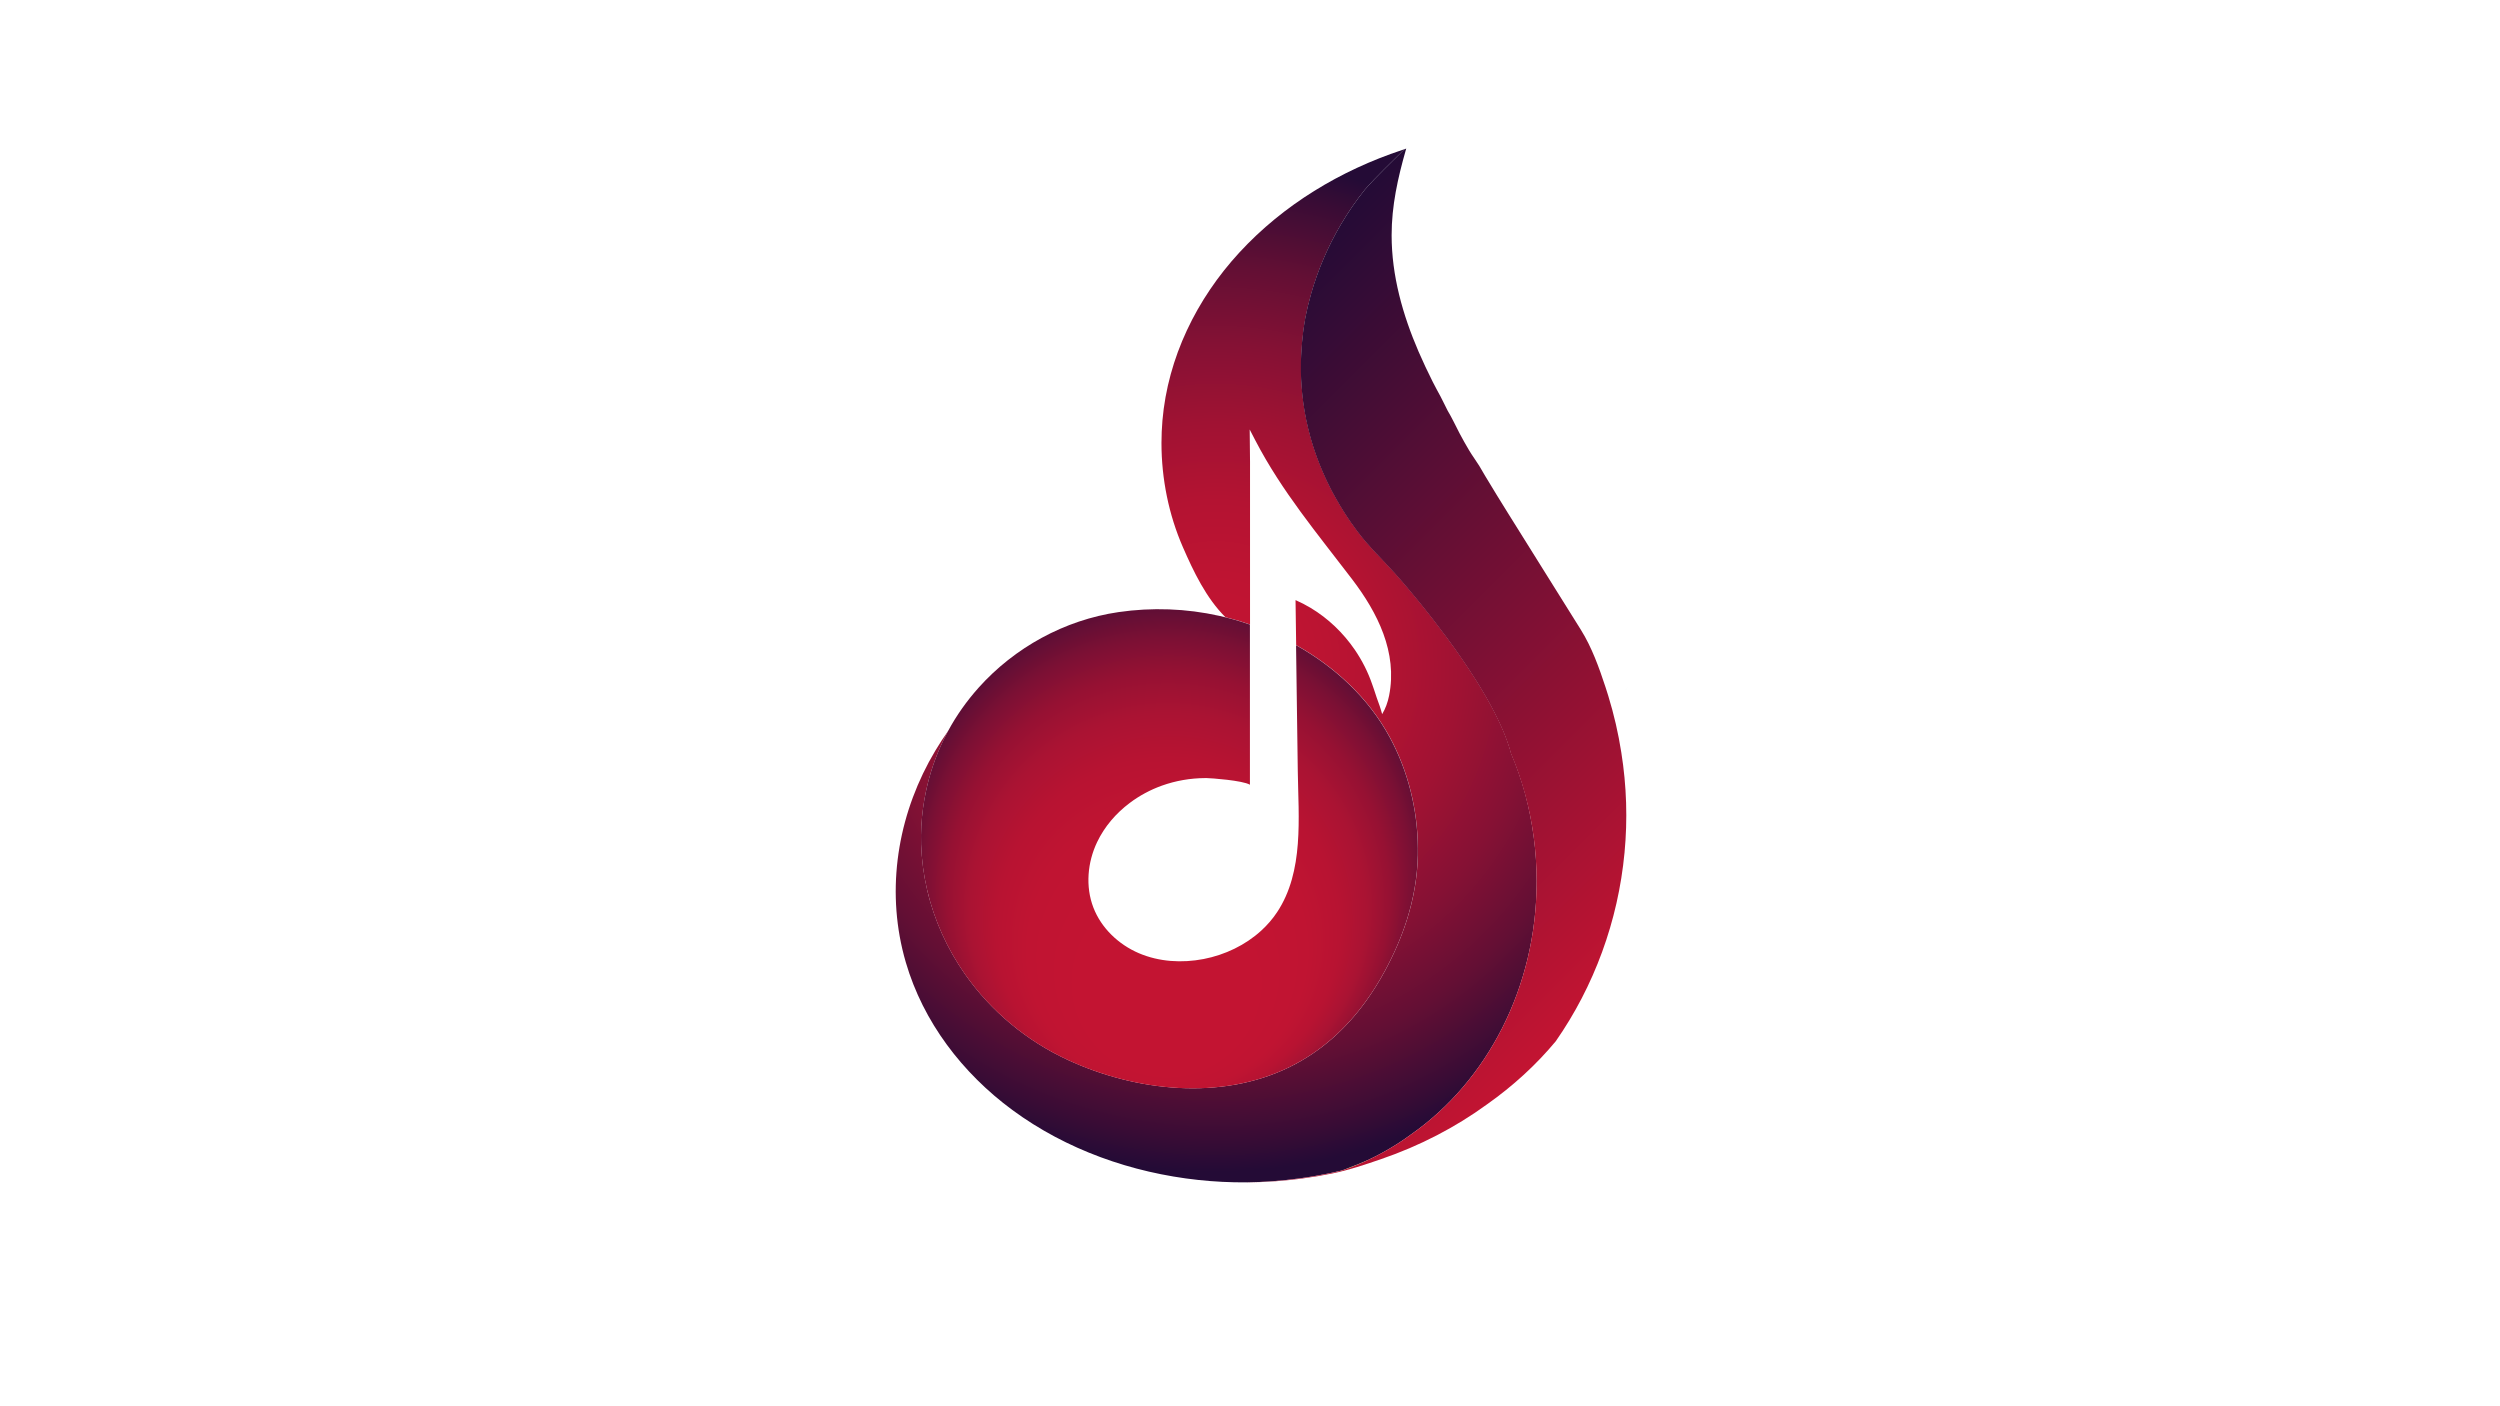 <?xml version="1.0" encoding="utf-8"?>
<!-- Generator: Adobe Illustrator 25.2.0, SVG Export Plug-In . SVG Version: 6.00 Build 0)  -->
<svg version="1.1" xmlns="http://www.w3.org/2000/svg" xmlns:xlink="http://www.w3.org/1999/xlink" x="0px" y="0px"
	 viewBox="0 0 1920 1080" style="enable-background:new 0 0 1920 1080;" xml:space="preserve">
<style type="text/css">
	.st0{display:none;}
	.st1{display:inline;fill:none;}
	.st2{display:inline;fill:#73AA3A;}
	.st3{display:inline;fill:#CCBC2B;}
	.st4{display:inline;fill:#C9CC36;}
	.st5{display:inline;fill:#CC4F29;}
	.st6{display:inline;fill:#66CC33;}
	.st7{display:inline;}
	.st8{fill:#CC259D;}
	.st9{display:inline;fill:#127F4B;stroke:#000099;stroke-miterlimit:10;}
	.st10{display:inline;fill:#CC33CC;}
	.st11{display:inline;fill:#CC3668;}
	.st12{fill:none;}
	.st13{display:inline;fill:#3636CC;}
	.st14{display:inline;fill:#127F4B;}
	.st15{display:inline;fill:#201E84;}
	.st16{display:inline;fill:url(#SVGID_1_);}
	.st17{display:inline;fill:url(#SVGID_2_);}
	.st18{display:inline;fill:url(#SVGID_3_);}
	.st19{display:inline;fill:url(#SVGID_4_);}
	.st20{display:inline;fill:url(#SVGID_5_);}
	.st21{fill:#73AA3A;}
	.st22{fill:#CCBC2B;}
	.st23{fill:url(#SVGID_6_);}
	.st24{fill:url(#SVGID_7_);}
	.st25{fill:url(#SVGID_8_);}
	.st26{fill:url(#SVGID_9_);}
	.st27{fill:#66CC33;}
	.st28{fill:#127F4B;}
</style>
<g id="outline" class="st0">
	<path class="st1" d="M875.33,599.4c0.06,0.12,0.12,0.25,0.18,0.37c-0.33-0.66-0.66-1.32-1-1.97
		C874.79,598.33,875.06,598.86,875.33,599.4z"/>
	<path class="st1" d="M875.33,599.4c0.06,0.12,0.12,0.25,0.18,0.37c-0.33-0.66-0.66-1.32-1-1.97
		C874.79,598.33,875.06,598.86,875.33,599.4z"/>
	<path class="st2" d="M963.14,168.7c0,0.04-0.01,0.08-0.02,0.12c-0.01,0-0.01,0.01-0.02,0.01
		C963.12,168.79,963.13,168.74,963.14,168.7z"/>
	<path class="st1" d="M875.33,599.4c0.06,0.12,0.12,0.25,0.18,0.37c-0.33-0.66-0.66-1.32-1-1.97
		C874.79,598.33,875.06,598.86,875.33,599.4z"/>
	<path class="st3" d="M645.17,654.37c0.72,5.25,1.69,10.42,2.9,15.49c-2.99-9.84-4.58-20.23-4.58-30.98c0-2,0.05-3.99,0.16-5.96
		c0.01,3.56,0.14,7.15,0.4,10.74c0,0,0,0.01,0,0.02C644.31,647.22,644.68,650.8,645.17,654.37z"/>
	<path class="st3" d="M924.48,807.1c-0.65,0.24-1.31,0.46-1.99,0.65c0.16-0.03,0.33-0.07,0.49-0.11c3.64-1.22,7.23-2.58,10.76-4.08
		c2.35-0.98,4.68-2.02,6.97-3.14C935.41,802.93,929.99,805.04,924.48,807.1z"/>
	<path class="st4" d="M1044.91,626.67c0,66.71-31.31,125.25-78.4,158.26c-1.28,0.94-2.58,1.86-3.88,2.76
		c-0.64,0.45-1.28,0.89-1.93,1.33c-0.22,0.14-0.45,0.29-0.67,0.45c-0.46,0.3-0.91,0.6-1.37,0.89c-0.47,0.3-0.93,0.61-1.4,0.9
		c-0.98,0.62-1.96,1.22-2.95,1.82c-0.54,0.33-1.08,0.66-1.63,0.97c-0.67,0.4-1.36,0.8-2.04,1.18c-0.68,0.39-1.38,0.78-2.06,1.15
		c-0.61,0.33-1.22,0.67-1.83,1c-0.18,0.09-0.36,0.18-0.54,0.27c-0.59,0.32-1.18,0.63-1.78,0.93c-0.64,0.33-1.28,0.66-1.93,0.97
		c-0.59,0.29-1.19,0.59-1.78,0.86c-5.31,2.51-10.73,4.62-16.24,6.68c-0.65,0.24-1.31,0.46-1.99,0.65c-1.93,0.47-3.86,0.9-5.82,1.33
		c-0.38,0.08-0.74,0.15-1.12,0.23c-0.91,0.19-1.8,0.37-2.71,0.55c-2.01,0.4-4.02,0.78-6.02,1.12c-1.09,0.19-2.18,0.38-3.27,0.56
		c-0.48,0.08-0.95,0.15-1.42,0.22c-0.71,0.11-1.43,0.22-2.13,0.32c-1.23,0.19-2.48,0.36-3.71,0.54c-11.1,1.51-22.11,2.31-32.95,2.45
		c0.05,0,0.1,0.01,0.15,0.01c-10.28,0.08-20.4-0.43-30.34-1.5c-41.71-4.49-82.6-18.94-116.33-43.77
		c-31.36-23.09-55.82-55.17-66.7-92.42c-0.81-2.74-1.53-5.49-2.17-8.25c-9.9-42.31-1.74-86.82,20.64-124.26
		c2.52-4.21,5.2-8.35,8.06-12.41c-1.06,1.95-2.07,3.94-3.04,5.95c-4.92,10.25-8.58,21.07-10.92,32.15v0.01
		c0,0.02-0.01,0.04-0.02,0.06v0.01c-0.69,3.3-1.27,6.61-1.73,9.95c-1.04,7.56-1.46,15.21-1.22,22.86c0.29,9.51,1.53,19,3.68,28.27
		c4.45,19.31,12.71,37.32,23.9,53.25c16.12,22.92,38.35,41.51,64.27,53.5c42.41,19.61,95.7,25.59,138.74,4.39
		c19.66-9.68,35.27-23.95,47.69-41.11c4.26-5.88,8.14-12.1,11.68-18.58c5.71-10.47,10.5-21.32,14.02-32.49
		c4.11-13.03,6.54-26.51,6.84-40.41c0.03-1.46,0.04-2.92,0.02-4.36c-0.16-24.11-6.09-48.26-17.61-69.49
		c-19.17-35.39-54.59-60.42-92.91-72.27c-3.28-1.02-6.59-1.94-9.92-2.75c-12.1-12-20.03-28.68-26.61-43.79
		c-8.94-20.47-13.43-42.96-13.43-65.21c0-4.75,0.2-9.46,0.6-14.13c3.38-39.33,21.38-76.09,48.18-105.16
		c27.54-29.87,63.2-51.33,101.84-64.12c0.01-0.01,0.01-0.01,0.02-0.01c0.43-0.15,0.87-0.29,1.29-0.43
		c-0.54,0.56-1.09,1.11-1.64,1.67c-3.63,3.68-7.32,7.25-10.95,10.85c-4.18,4.15-8.28,8.36-12.16,12.83
		c-0.01,0.01-0.02,0.02-0.02,0.03c-5.48,6.87-10.47,14.14-14.91,21.71c-7.94,13.5-14.19,28.02-18.51,43.07
		c-0.02,0.07-0.04,0.13-0.06,0.2c-1.42,4.95-2.63,9.96-3.62,15.01c-0.01,0.01-0.01,0.01-0.01,0.02c-0.33,1.83-0.63,3.67-0.9,5.52
		c-0.02,0.18-0.05,0.36-0.08,0.56c-0.16,1.12-0.31,2.25-0.45,3.37c-0.57,4.64-0.96,9.28-1.16,13.93c-0.06,1.31-0.1,2.61-0.13,3.93
		c-0.05,2.05-0.06,4.12-0.03,6.18c0.19,13.84,2.15,27.4,5.77,40.56c0.19,0.73,0.4,1.46,0.61,2.19c0.21,0.73,0.43,1.45,0.65,2.18
		c0.21,0.73,0.44,1.45,0.67,2.18c0.28,0.87,0.56,1.73,0.85,2.59c0.32,0.92,0.63,1.83,0.96,2.74c0.22,0.64,0.46,1.28,0.69,1.91
		c0.06,0.16,0.11,0.31,0.18,0.48c0.27,0.74,0.55,1.48,0.84,2.21c0.31,0.79,0.62,1.58,0.94,2.36c0.18,0.46,0.37,0.91,0.56,1.36
		c0.32,0.77,0.64,1.54,0.98,2.3c0.45,1.06,0.92,2.11,1.4,3.15c0.01,0.04,0.03,0.07,0.04,0.1c0.44,0.96,0.89,1.91,1.35,2.86
		c0.07,0.15,0.14,0.3,0.22,0.46c0.45,0.94,0.91,1.87,1.38,2.8c0.02,0.04,0.04,0.08,0.06,0.11c0.53,1.05,1.07,2.1,1.62,3.13
		c0.28,0.52,0.54,1.03,0.83,1.55c0.28,0.52,0.56,1.02,0.85,1.54c1.02,1.83,2.07,3.65,3.16,5.47c0.52,0.88,1.06,1.75,1.59,2.61
		c0.03,0.04,0.06,0.09,0.09,0.14c0.02,0.03,0.04,0.07,0.06,0.1c0.04,0.06,0.08,0.12,0.11,0.18l1.5,2.34
		c0.39,0.61,0.78,1.2,1.18,1.81c0.41,0.62,0.83,1.23,1.25,1.85c0.35,0.52,0.69,1.03,1.05,1.54c0.9,1.3,1.81,2.58,2.76,3.86
		c0.43,0.6,0.87,1.18,1.3,1.77c7.13,9.54,15.63,17.46,23.51,26.3c0.04,0.04,0.13,0.15,0.3,0.33c0.04,0.04,0.08,0.09,0.12,0.14
		c0.29,0.31,0.7,0.79,1.23,1.4c0.09,0.1,0.19,0.21,0.29,0.32c0.19,0.22,0.41,0.48,0.64,0.74c0.32,0.35,0.65,0.75,1.01,1.16
		c0.6,0.69,1.26,1.47,2,2.32c0.3,0.34,0.59,0.7,0.91,1.06c0.15,0.18,0.31,0.36,0.47,0.56c0.32,0.37,0.65,0.77,0.99,1.16
		c0.16,0.2,0.34,0.4,0.51,0.61c0.34,0.4,0.69,0.83,1.06,1.27c0.54,0.66,1.11,1.34,1.69,2.03c0.3,0.35,0.59,0.72,0.91,1.09
		c0.37,0.46,0.75,0.92,1.14,1.4c0.22,0.27,0.46,0.56,0.68,0.84c0.31,0.36,0.6,0.73,0.91,1.1c0.44,0.54,0.87,1.07,1.3,1.61
		c0.81,1,1.64,2.04,2.5,3.12c0.22,0.28,0.45,0.56,0.67,0.84c0.22,0.28,0.45,0.58,0.68,0.86c0.02,0.03,0.05,0.06,0.07,0.09
		c0.1,0.13,0.21,0.26,0.32,0.4c0.42,0.53,0.85,1.07,1.27,1.61c0.48,0.62,0.96,1.23,1.45,1.85c0.48,0.63,0.97,1.26,1.47,1.89
		c2.47,3.19,5.01,6.56,7.59,10.06c0.52,0.7,1.03,1.41,1.55,2.12c1.09,1.49,2.18,3,3.26,4.51c0.6,0.85,1.21,1.7,1.8,2.55
		c0.31,0.44,0.61,0.86,0.91,1.29c0.3,0.44,0.6,0.86,0.9,1.3c0.6,0.86,1.2,1.73,1.79,2.61c0.6,0.87,1.2,1.75,1.78,2.63
		c0.6,0.88,1.19,1.77,1.77,2.65c1.17,1.77,2.33,3.56,3.48,5.36c0.58,0.9,1.14,1.8,1.7,2.7c0.57,0.9,1.13,1.8,1.67,2.71
		c0.29,0.45,0.56,0.9,0.83,1.36c0.83,1.36,1.63,2.71,2.42,4.08c0.27,0.46,0.53,0.91,0.78,1.37c0.4,0.68,0.78,1.36,1.16,2.03
		c0.19,0.34,0.38,0.69,0.57,1.02c0.19,0.33,0.38,0.68,0.56,1.02c1.04,1.87,2.03,3.76,2.99,5.62c0.43,0.84,0.85,1.67,1.25,2.49
		c0.28,0.56,0.55,1.1,0.81,1.65c0.03,0.05,0.05,0.09,0.07,0.14c0.03,0.06,0.06,0.13,0.09,0.19c0.2,0.43,0.41,0.85,0.6,1.27
		c0.37,0.77,0.72,1.54,1.06,2.3c0.32,0.7,0.62,1.39,0.92,2.08c0.02,0.06,0.05,0.11,0.07,0.17c0.03,0.06,0.06,0.12,0.08,0.18
		c0.3,0.67,0.57,1.34,0.85,1.99c0.08,0.21,0.16,0.42,0.25,0.62c0.23,0.59,0.47,1.17,0.69,1.75c0.21,0.54,0.42,1.07,0.61,1.61
		c0.18,0.48,0.36,0.95,0.52,1.42c0.37,1,0.7,1.99,1.02,2.99c0.11,0.32,0.21,0.64,0.31,0.95c0.02,0.06,0.04,0.12,0.06,0.18
		c0.03,0.11,0.07,0.22,0.1,0.33c0.03,0.09,0.05,0.18,0.08,0.27c0.06,0.22,0.13,0.46,0.2,0.68c0.07,0.23,0.13,0.46,0.19,0.68
		c0.17,0.58,0.33,1.15,0.48,1.73c3.43,8.07,6.36,16.45,8.72,25.1c0.09,0.29,0.17,0.58,0.24,0.87
		C1042.42,589.73,1044.91,607.87,1044.91,626.67z"/>
	<path class="st5" d="M970.56,605.93c0.02,1.45,0.01,2.91-0.02,4.36c-0.3,13.9-2.73,27.38-6.84,40.41
		c-3.53,11.17-8.32,22.03-14.02,32.49c-3.54,6.49-7.42,12.7-11.68,18.58c-12.41,17.16-28.03,31.43-47.69,41.11
		c-43.04,21.2-96.33,15.21-138.74-4.39c-25.92-11.98-48.14-30.58-64.27-53.5c-11.19-15.93-19.45-33.94-23.9-53.25
		c-2.15-9.27-3.39-18.76-3.68-28.27c-0.23-7.64,0.18-15.29,1.22-22.86c0.46-3.34,1.04-6.65,1.73-9.95v-0.01
		c0.01-0.02,0.02-0.04,0.02-0.06v-0.01c2.33-11.07,5.99-21.89,10.92-32.15c0.97-2.01,1.98-4,3.04-5.95
		c5.25-9.71,11.65-18.73,18.98-26.91c0-0.01,0.01-0.02,0.02-0.03c22.51-25.16,53.8-42.43,87.63-47.37
		c20.89-3.06,42.42-2.28,63.01,2.34c1.28,0.28,2.56,0.59,3.83,0.91c3.32,0.81,6.63,1.73,9.92,2.75
		c38.32,11.85,73.74,36.89,92.91,72.27C964.46,557.66,970.39,581.81,970.56,605.93z"/>
	<path class="st1" d="M1026.19,549.8c-0.09-0.35-0.17-0.71-0.29-1.06"/>
	<path class="st6" d="M1099.9,608.63c-4.03,42.97-19.07,83.69-43.05,118.14c-12.2,14.66-26.69,27.98-43.08,39.53
		c-9.88,7.19-20.31,13.61-31.17,19.25c-11.27,5.85-22.99,10.85-35.02,14.97c-9.97,3.42-20.11,6.87-30.47,8.97
		c-6.08,1.25-12.28,2.29-18.56,3.14c-11.2,1.51-22.3,2.31-33.24,2.45c-0.58,0.01-1.17,0.02-1.75,0.01h-0.06
		c-0.05,0-0.1-0.01-0.15-0.01c10.84-0.14,21.85-0.94,32.95-2.45c1.23-0.17,2.48-0.34,3.71-0.54c0.71-0.1,1.42-0.2,2.13-0.32
		c0.47-0.07,0.94-0.14,1.42-0.22c1.09-0.17,2.18-0.36,3.27-0.56c2.01-0.34,4.02-0.72,6.02-1.12c0.91-0.17,1.8-0.35,2.71-0.55
		c0.38-0.08,0.74-0.15,1.12-0.23c1.95-0.39,3.91-0.77,5.82-1.33c0.16-0.03,0.33-0.07,0.49-0.11c3.64-1.22,7.23-2.58,10.76-4.08
		c2.35-0.98,4.68-2.02,6.97-3.14c0.59-0.27,1.19-0.57,1.78-0.86c0.16-0.07,0.32-0.15,0.48-0.23c0.49-0.24,0.97-0.49,1.45-0.74
		c0.6-0.3,1.19-0.61,1.78-0.93c0.18-0.09,0.36-0.18,0.54-0.27c0.61-0.33,1.22-0.67,1.83-1c0.68-0.37,1.38-0.76,2.06-1.15
		c0.68-0.38,1.37-0.78,2.04-1.18c0.55-0.31,1.09-0.64,1.63-0.97c0.99-0.6,1.97-1.2,2.95-1.82c0.47-0.29,0.93-0.6,1.4-0.9
		c0.46-0.29,0.91-0.59,1.37-0.89c0.22-0.15,0.45-0.3,0.67-0.45c0.64-0.44,1.28-0.88,1.93-1.33c1.3-0.9,2.6-1.82,3.88-2.76
		c47.1-33.01,78.4-91.56,78.4-158.26c0-18.8-2.49-36.94-7.11-54.04c-0.07-0.29-0.15-0.58-0.24-0.87c-2.36-8.65-5.29-17.04-8.72-25.1
		c-0.15-0.58-0.31-1.15-0.48-1.73c-0.06-0.22-0.12-0.45-0.19-0.68c-0.07-0.22-0.14-0.46-0.2-0.68c-0.03-0.09-0.05-0.18-0.08-0.27
		c-0.03-0.11-0.07-0.22-0.1-0.33c-0.02-0.06-0.04-0.12-0.06-0.18c-0.09-0.31-0.19-0.63-0.31-0.95c-0.32-0.99-0.65-1.98-1.02-2.99
		c-0.16-0.47-0.34-0.94-0.52-1.42c-0.19-0.54-0.4-1.07-0.61-1.61c-0.22-0.58-0.46-1.16-0.69-1.75c-0.09-0.2-0.17-0.4-0.25-0.62
		c-0.28-0.66-0.55-1.33-0.85-1.99c-0.02-0.06-0.05-0.12-0.08-0.18c-0.02-0.06-0.05-0.11-0.07-0.17c-0.3-0.69-0.6-1.38-0.92-2.08
		c-0.34-0.76-0.69-1.53-1.06-2.3c-0.19-0.42-0.4-0.84-0.6-1.27c-0.03-0.06-0.06-0.13-0.09-0.19c-0.02-0.05-0.04-0.09-0.07-0.14
		c-0.25-0.55-0.53-1.09-0.81-1.65c-0.41-0.82-0.83-1.65-1.25-2.49c-0.96-1.86-1.95-3.75-2.99-5.62c-0.18-0.34-0.37-0.69-0.56-1.02
		c-0.19-0.33-0.38-0.68-0.57-1.02c-0.38-0.68-0.76-1.36-1.16-2.03c-0.25-0.46-0.52-0.91-0.78-1.37c-0.78-1.37-1.59-2.72-2.42-4.08
		c-0.26-0.46-0.54-0.91-0.83-1.36c-0.54-0.91-1.1-1.81-1.67-2.71c-0.56-0.9-1.12-1.8-1.7-2.7c-1.14-1.8-2.3-3.59-3.48-5.36
		c-0.58-0.88-1.17-1.77-1.77-2.65c-0.58-0.88-1.18-1.76-1.78-2.63c-0.59-0.88-1.19-1.75-1.79-2.61c-0.3-0.44-0.6-0.86-0.9-1.3
		c-0.3-0.43-0.6-0.85-0.91-1.29c-0.59-0.85-1.2-1.7-1.8-2.55c-1.08-1.52-2.17-3.03-3.26-4.51c-0.52-0.71-1.03-1.42-1.55-2.12
		c-2.58-3.5-5.13-6.87-7.59-10.06c-0.5-0.64-0.99-1.27-1.47-1.89c-0.49-0.62-0.97-1.23-1.45-1.85c-0.43-0.54-0.86-1.08-1.27-1.61
		c-0.1-0.14-0.21-0.27-0.32-0.4c-0.02-0.03-0.05-0.06-0.07-0.09c-0.23-0.28-0.46-0.58-0.68-0.86c-0.22-0.28-0.45-0.56-0.67-0.84
		c-0.86-1.07-1.69-2.12-2.5-3.12c-0.44-0.54-0.87-1.07-1.3-1.61c-0.31-0.37-0.6-0.74-0.91-1.1c-0.22-0.28-0.46-0.57-0.68-0.84
		c-0.39-0.48-0.77-0.94-1.14-1.4c-0.32-0.37-0.61-0.74-0.91-1.09c-0.58-0.7-1.15-1.38-1.69-2.03c-0.37-0.44-0.72-0.86-1.06-1.27
		c-0.17-0.2-0.35-0.4-0.51-0.61c-0.34-0.39-0.67-0.79-0.99-1.16c-0.16-0.19-0.32-0.37-0.47-0.56c-0.32-0.36-0.61-0.72-0.91-1.06
		c-0.73-0.85-1.4-1.63-2-2.32c-0.36-0.42-0.69-0.81-1.01-1.16c-0.23-0.26-0.45-0.52-0.64-0.74c-0.09-0.11-0.19-0.22-0.29-0.32
		c-0.53-0.61-0.95-1.08-1.23-1.4c-0.04-0.05-0.08-0.1-0.12-0.14c-0.16-0.18-0.25-0.29-0.3-0.33c-7.88-8.84-16.38-16.76-23.51-26.3
		c-0.44-0.59-0.88-1.17-1.3-1.77c-0.95-1.28-1.86-2.56-2.76-3.86c-0.36-0.51-0.7-1.02-1.05-1.54c-0.43-0.62-0.85-1.23-1.25-1.85
		c-0.4-0.61-0.79-1.2-1.18-1.81l-1.5-2.34c-0.03-0.06-0.07-0.12-0.11-0.18c-0.02-0.03-0.04-0.07-0.06-0.1
		c-0.03-0.05-0.06-0.1-0.09-0.14c-0.53-0.86-1.07-1.73-1.59-2.61c-1.09-1.81-2.14-3.63-3.16-5.47c-0.29-0.52-0.57-1.02-0.85-1.54
		c-0.29-0.52-0.55-1.03-0.83-1.55c-0.55-1.03-1.09-2.08-1.62-3.13c-0.02-0.03-0.04-0.07-0.06-0.11c-0.47-0.93-0.93-1.86-1.38-2.8
		c-0.08-0.15-0.15-0.3-0.22-0.46c-0.46-0.95-0.91-1.9-1.35-2.86c-0.01-0.03-0.03-0.06-0.04-0.1c-0.48-1.04-0.95-2.09-1.4-3.15
		c-0.34-0.76-0.66-1.53-0.98-2.3c-0.19-0.45-0.38-0.9-0.56-1.36c-0.32-0.78-0.63-1.57-0.94-2.36c-0.29-0.73-0.57-1.47-0.84-2.21
		c-0.07-0.16-0.12-0.31-0.18-0.48c-0.23-0.64-0.47-1.28-0.69-1.91c-0.33-0.91-0.64-1.82-0.96-2.74c-0.29-0.86-0.57-1.72-0.85-2.59
		c-0.23-0.73-0.46-1.45-0.67-2.18c-0.22-0.73-0.44-1.45-0.65-2.18c-0.21-0.73-0.42-1.46-0.61-2.19
		c-3.62-13.16-5.57-26.72-5.77-40.56c-0.03-2.06-0.02-4.13,0.03-6.18c0.03-1.32,0.07-2.62,0.13-3.93c0.2-4.65,0.59-9.29,1.16-13.93
		c0.14-1.12,0.3-2.25,0.45-3.37c0.03-0.19,0.06-0.37,0.08-0.56c0.28-1.85,0.58-3.69,0.91-5.54c0.99-5.05,2.2-10.06,3.62-15.01
		c0.02-0.07,0.04-0.13,0.06-0.2c4.32-15.05,10.57-29.57,18.51-43.07c4.44-7.57,9.43-14.84,14.91-21.71c0-0.01,0.01-0.02,0.02-0.03
		c3.88-4.47,7.98-8.68,12.16-12.83c3.63-3.6,7.32-7.17,10.95-10.85c0.55-0.56,1.1-1.11,1.64-1.67c0.01,0,0.01-0.01,0.02-0.01
		c0.01-0.01,0.02-0.02,0.03-0.02c0.04-0.02,0.07-0.02,0.11-0.04c0.02,0,0.05-0.01,0.07-0.02c0.07-0.02,0.13-0.04,0.19-0.07
		c0.01-0.01,0.01-0.02,0.02-0.03c0.3-0.09,0.58-0.21,0.83-0.35c0.01-0.01,0.03-0.02,0.04-0.02c-0.02,0.05-0.03,0.11-0.04,0.16
		c0,0,0-0.01,0.01-0.01c-0.03,0.08-0.05,0.15-0.07,0.23c-0.02,0.04-0.03,0.08-0.04,0.12c-0.02,0.06-0.04,0.13-0.05,0.19
		c-0.01,0.04-0.02,0.09-0.04,0.13c-5.02,17.68-8.9,34.86-8.9,53.46c0,25.22,6.92,49.76,16.86,72.81c2.76,6.38,5.74,12.66,8.86,18.88
		c1.57,3.12,3.26,6.17,4.91,9.24c1.57,2.91,2.87,5.87,4.4,8.78c2.76,4.58,5.02,9.56,7.51,14.29c1.85,3.54,3.85,7.01,5.88,10.48
		c1.98,3.37,4.34,6.46,6.4,9.79c1.25,2.03,2.39,4.14,3.63,6.2c4.74,7.93,9.58,15.78,14.47,23.62c7.58,12.14,15.17,24.27,22.75,36.41
		c7.58,12.14,15.17,24.27,22.76,36.41c6.84,10.95,11.4,23.69,15.42,35.93c0.59,1.78,1.15,3.57,1.7,5.37
		c3.61,11.77,6.32,23.6,8.16,35.41C1101.24,567.04,1101.84,588.09,1099.9,608.63z"/>
	<path class="st6" d="M940.72,800.42c-2.29,1.11-4.62,2.16-6.97,3.14c-3.54,1.5-7.12,2.85-10.76,4.08
		c-0.16,0.04-0.33,0.08-0.49,0.11c0.67-0.19,1.34-0.4,1.99-0.65C929.99,805.04,935.41,802.93,940.72,800.42z"/>
	<g class="st7">
		<g>
			<path class="st8" d="M863.57,602.18c2.31,0.26,4.63,0.51,6.94,0.77c1.13,0.13,2.27,0.25,3.4,0.38c1.16,0.13,2.29,0.33,3.16-0.64
				c0.68-0.76,0.87-2.05,1.11-3.02c0.27-1.09,0.58-2.26,0.65-3.39c0.09-1.3-0.89-1.91-1.98-2.28c-1.02-0.35-2.49-0.78-3.38,0.08
				c-0.91,0.87-0.66,2.38-0.62,3.52c0.04,1.16,0.07,2.97,1.59,3.18c0.8,0.11,1.61-0.2,1.85-1.05c0.19-0.7-0.24-1.73-1.05-1.85
				c0.04,0.02,0.07,0.04,0.11,0.06c0.18,0.18,0.36,0.36,0.54,0.54c0.01,0.06,0.01,0.12,0.01,0.18c-0.01-0.18-0.02-0.35-0.03-0.53
				c-0.01-0.31-0.02-0.62-0.03-0.93c-0.01-0.31-0.01-0.62-0.01-0.93c0-0.33-0.03-0.45,0.04-0.61c-0.13,0.22-0.26,0.44-0.39,0.66
				c0.04-0.04,0.07-0.08,0.11-0.11c-0.22,0.13-0.44,0.26-0.66,0.39c-0.06,0.03-0.18-0.08,0.05,0.02c0.17,0.07,0.42,0.09,0.6,0.14
				c0.16,0.04,0.31,0.1,0.47,0.14c0.42,0.11,0.24,0.12,0.16,0.03c-0.13-0.22-0.26-0.44-0.39-0.66c-0.01-0.03,0.04-0.09,0-0.04
				c-0.07,0.11-0.06,0.37-0.09,0.51c-0.06,0.34-0.13,0.67-0.2,1.01c-0.15,0.71-0.33,1.42-0.52,2.12c-0.06,0.22-0.33,0.74-0.28,0.95
				c-0.07,0.18-0.01,0.14,0.21-0.12c0.12-0.04,0.2-0.12,0.24-0.22c-0.01-0.03-0.28-0.04-0.33-0.05c-0.77-0.08-1.54-0.17-2.31-0.26
				c-3-0.33-5.99-0.67-8.99-1c-0.81-0.09-1.5,0.75-1.5,1.5C862.07,601.56,862.76,602.09,863.57,602.18L863.57,602.18z"/>
		</g>
	</g>
</g>
<g id="music" class="st0">
	<path class="st9" d="M952.53,510.47c-0.84,4.2-2.24,8.13-4.35,11.6c-0.9-3.39-2.21-7.12-3.39-10.26c-1.14-3.67-2.37-7.02-2.81-8.31
		c-2.64-7.72-6.36-15.07-10.97-21.79c-7.2-10.51-16.61-19.54-27.54-26.12c-3.05-1.83-6.22-3.47-9.49-4.9
		c0.49,35.69,0.98,71.38,1.47,107.07c0.4,29.02,3.94,62.68-12.91,88.14c-2.82,4.27-6.17,8.13-9.93,11.57
		c-9.95,9.11-22.75,15.22-36.07,17.8c-13.53,2.62-27.91,1.77-40.59-3.67c-12.67-5.44-23.46-15.67-28.41-28.55
		c-5.03-13.12-3.71-28.25,2.34-40.94c4.64-9.74,11.82-18.06,20.42-24.51c6.1-4.6,12.92-8.24,20.06-10.81
		c8.68-3.12,17.92-4.71,27.14-4.75h0.95c2.54,0.02,22.51,1.45,27.05,4.16c0,0,0-202.08,0-202.08c0-5.32-0.08-10.64-0.16-15.96
		c-0.02-1.41-0.03-2.81-0.05-4.22c1.19,2.29,2.37,4.58,3.56,6.87c16.58,31.91,38.92,58.46,60.54,86.85
		C945.34,458.61,957.89,483.45,952.53,510.47z"/>
</g>
<g id="outline-final" class="st0">
	<path class="st1" d="M875.51,599.77c-0.33-0.66-0.66-1.32-1-1.97c0.28,0.53,0.55,1.06,0.82,1.6
		C875.39,599.52,875.45,599.65,875.51,599.77z"/>
	<path class="st1" d="M875.51,599.77c-0.33-0.66-0.66-1.32-1-1.97c0.28,0.53,0.55,1.06,0.82,1.6
		C875.39,599.52,875.45,599.65,875.51,599.77z"/>
	<path class="st2" d="M963.14,168.7c0,0.04-0.01,0.08-0.02,0.12c-0.01,0-0.01,0.01-0.02,0.01
		C963.12,168.79,963.13,168.74,963.14,168.7z"/>
	<path class="st1" d="M875.51,599.77c-0.33-0.66-0.66-1.32-1-1.97c0.28,0.53,0.55,1.06,0.82,1.6
		C875.39,599.52,875.45,599.65,875.51,599.77z"/>
	<path class="st3" d="M645.17,654.37c0.72,5.25,1.69,10.42,2.9,15.49c-2.99-9.84-4.58-20.23-4.58-30.98c0-2,0.05-3.99,0.16-5.96
		c0.01,3.56,0.14,7.15,0.4,10.74c0,0,0,0.01,0,0.02C644.31,647.22,644.68,650.8,645.17,654.37z"/>
	<path class="st3" d="M924.48,807.1c-0.65,0.25-1.31,0.46-1.99,0.65c0.17-0.03,0.33-0.07,0.49-0.11c3.64-1.22,7.23-2.58,10.77-4.08
		c2.35-0.98,4.67-2.02,6.97-3.14C935.41,802.93,929.99,805.04,924.48,807.1z"/>
	<path class="st10" d="M1044.91,626.67c0,66.7-31.31,125.25-78.41,158.26c-1.28,0.94-2.58,1.86-3.88,2.76
		c-0.64,0.44-1.29,0.89-1.93,1.33c-0.22,0.14-0.45,0.29-0.67,0.44c-0.46,0.3-0.91,0.6-1.37,0.89c-0.46,0.31-0.92,0.61-1.39,0.9
		c-0.98,0.62-1.96,1.23-2.95,1.82c-0.54,0.34-1.08,0.66-1.63,0.98c-0.67,0.4-1.35,0.8-2.04,1.18c-0.68,0.4-1.37,0.78-2.06,1.15
		c-0.61,0.34-1.22,0.67-1.83,1.01c-0.18,0.09-0.36,0.18-0.54,0.27c-0.59,0.32-1.18,0.63-1.78,0.93c-0.32,0.17-0.64,0.33-0.97,0.49
		c-0.32,0.16-0.64,0.32-0.96,0.48c-0.59,0.3-1.19,0.59-1.78,0.86c-5.31,2.51-10.73,4.62-16.24,6.68c-0.65,0.25-1.31,0.46-1.99,0.65
		c-1.92,0.47-3.86,0.9-5.82,1.33c-0.37,0.08-0.74,0.15-1.12,0.23c-0.9,0.19-1.8,0.37-2.71,0.55c-2,0.4-4.01,0.78-6.02,1.12
		c-1.09,0.19-2.18,0.39-3.27,0.56c-0.48,0.08-0.95,0.15-1.42,0.22c-0.71,0.11-1.43,0.22-2.13,0.32c-1.23,0.2-2.47,0.37-3.71,0.54
		c-11.1,1.51-22.1,2.31-32.95,2.45c0.05,0,0.1,0.01,0.16,0.01c-10.29,0.08-20.41-0.43-30.34-1.5
		c-41.72-4.49-82.61-18.94-116.33-43.77c-31.36-23.09-55.82-55.16-66.71-92.41c-0.8-2.74-1.52-5.49-2.17-8.25
		c-9.89-42.31-1.74-86.82,20.64-124.26c2.52-4.21,5.2-8.35,8.06-12.41c-1.06,1.95-2.07,3.94-3.03,5.95
		c-4.93,10.25-8.59,21.08-10.92,32.15v0.01c0,0.02-0.01,0.04-0.02,0.06v0.01c-0.69,3.3-1.27,6.61-1.73,9.95
		c-1.04,7.56-1.46,15.21-1.23,22.86c0.29,9.51,1.53,19,3.68,28.27c4.46,19.31,12.71,37.32,23.9,53.25
		c16.13,22.92,38.35,41.51,64.27,53.5c42.41,19.6,95.7,25.58,138.74,4.39c19.66-9.68,35.27-23.95,47.69-41.11
		c4.26-5.88,8.14-12.09,11.68-18.58c5.7-10.47,10.49-21.32,14.02-32.49c4.11-13.03,6.54-26.51,6.84-40.41
		c0.03-1.46,0.04-2.92,0.02-4.36c-0.17-24.12-6.1-48.27-17.61-69.49c-13.24-24.44-34.23-43.95-58.58-57.58
		c-0.13-9.39-0.26-18.78-0.39-28.17c3.27,1.43,6.44,3.07,9.49,4.9c10.93,6.58,20.34,15.61,27.54,26.12
		c4.61,6.72,8.33,14.07,10.97,21.79c0.44,1.29,1.67,4.64,2.81,8.31c1.18,3.14,2.49,6.87,3.39,10.26c2.11-3.47,3.51-7.4,4.35-11.6
		c5.36-27.02-7.19-51.86-23.14-72.81c-21.62-28.39-43.96-54.94-60.54-86.85c-1.19-2.29-2.37-4.58-3.56-6.87
		c0.02,1.41,0.03,2.81,0.05,4.22c0.08,5.32,0.16,10.64,0.16,15.96v101.84c-1.81-0.64-3.63-1.23-5.46-1.8
		c-3.28-1.02-6.59-1.94-9.92-2.75c-12.09-12-20.02-28.67-26.61-43.79c-8.93-20.46-13.43-42.96-13.43-65.2
		c0-4.75,0.21-9.47,0.6-14.13c3.39-39.34,21.38-76.09,48.18-105.16c27.54-29.87,63.2-51.33,101.84-64.13
		c0.01-0.01,0.01-0.01,0.02-0.01c0.43-0.15,0.87-0.29,1.3-0.42c-0.54,0.55-1.09,1.11-1.64,1.67c-3.63,3.68-7.32,7.24-10.95,10.85
		c-4.18,4.15-8.27,8.36-12.16,12.83c-0.01,0.01-0.02,0.02-0.02,0.03c-5.48,6.88-10.46,14.14-14.91,21.72
		c-7.94,13.5-14.19,28.01-18.51,43.07c-0.02,0.07-0.04,0.13-0.06,0.2c-1.41,4.95-2.63,9.96-3.62,15.01
		c-0.01,0.01-0.01,0.01-0.01,0.02c-0.32,1.83-0.63,3.67-0.89,5.52c-0.02,0.18-0.05,0.36-0.08,0.55c-0.17,1.13-0.31,2.25-0.45,3.37
		c-0.57,4.64-0.96,9.29-1.16,13.93c-0.07,1.31-0.11,2.61-0.14,3.93c-0.05,2.05-0.06,4.12-0.03,6.18c0.2,13.84,2.15,27.4,5.77,40.56
		c0.19,0.73,0.4,1.46,0.61,2.19c0.22,0.73,0.43,1.45,0.65,2.18c0.22,0.72,0.44,1.44,0.68,2.17c0.27,0.87,0.56,1.73,0.84,2.59
		c0.32,0.92,0.64,1.83,0.96,2.75c0.23,0.63,0.46,1.27,0.69,1.91c0.07,0.16,0.12,0.31,0.19,0.47c0.26,0.74,0.55,1.48,0.83,2.21
		c0.31,0.79,0.63,1.58,0.94,2.36c0.18,0.46,0.37,0.91,0.56,1.36c0.32,0.77,0.64,1.53,0.98,2.29c0.45,1.07,0.92,2.11,1.4,3.15
		c0.01,0.04,0.03,0.07,0.04,0.1c0.44,0.96,0.88,1.92,1.34,2.87c0.07,0.15,0.14,0.3,0.23,0.45c0.44,0.94,0.9,1.88,1.37,2.81
		c0.02,0.04,0.04,0.08,0.06,0.11c0.53,1.05,1.07,2.09,1.62,3.13c0.28,0.51,0.54,1.03,0.83,1.54c0.27,0.52,0.56,1.03,0.85,1.54
		c1.01,1.84,2.06,3.66,3.15,5.47c0.52,0.88,1.06,1.75,1.59,2.61c0.04,0.04,0.07,0.09,0.1,0.14c0.02,0.03,0.04,0.07,0.06,0.1
		c0.04,0.06,0.08,0.13,0.11,0.19l1.5,2.33c0.39,0.61,0.78,1.21,1.18,1.82c0.41,0.61,0.83,1.23,1.25,1.85
		c0.35,0.51,0.7,1.03,1.05,1.54c0.9,1.29,1.82,2.58,2.77,3.85c0.42,0.6,0.86,1.19,1.3,1.78c7.13,9.53,15.63,17.46,23.51,26.29
		c0.04,0.04,0.13,0.15,0.3,0.34c0.04,0.04,0.08,0.09,0.12,0.14c0.28,0.31,0.7,0.79,1.23,1.4c0.09,0.1,0.2,0.21,0.29,0.32
		c0.19,0.22,0.41,0.47,0.64,0.74c0.32,0.35,0.65,0.75,1.01,1.16c0.6,0.69,1.26,1.47,2,2.32c0.29,0.34,0.59,0.7,0.9,1.06
		c0.16,0.18,0.31,0.37,0.47,0.56c0.32,0.37,0.65,0.77,0.99,1.16c0.16,0.21,0.34,0.41,0.51,0.61c0.34,0.41,0.69,0.83,1.06,1.27
		c0.54,0.65,1.11,1.33,1.69,2.03c0.3,0.35,0.59,0.72,0.91,1.09c0.37,0.46,0.75,0.92,1.14,1.4c0.23,0.27,0.46,0.56,0.68,0.84
		c0.31,0.37,0.61,0.73,0.91,1.1c0.44,0.54,0.87,1.08,1.31,1.61c0.8,1.01,1.64,2.05,2.49,3.12c0.23,0.28,0.45,0.56,0.67,0.84
		c0.23,0.28,0.45,0.58,0.69,0.86c0.02,0.03,0.05,0.06,0.07,0.09c0.1,0.13,0.21,0.27,0.32,0.41c0.41,0.52,0.84,1.07,1.27,1.61
		c0.48,0.61,0.96,1.23,1.45,1.85c0.48,0.63,0.96,1.25,1.46,1.89c2.47,3.19,5.02,6.56,7.6,10.06c0.52,0.7,1.03,1.41,1.55,2.12
		c1.09,1.49,2.18,3,3.26,4.51c0.6,0.85,1.21,1.7,1.8,2.55c0.31,0.44,0.61,0.86,0.91,1.29c0.29,0.44,0.6,0.86,0.89,1.3
		c0.61,0.86,1.21,1.73,1.8,2.61c0.6,0.87,1.2,1.75,1.78,2.63c0.6,0.88,1.19,1.77,1.78,2.65c1.17,1.77,2.33,3.56,3.47,5.37
		c0.58,0.9,1.14,1.8,1.7,2.7c0.57,0.9,1.13,1.8,1.67,2.71c0.29,0.45,0.56,0.9,0.83,1.36c0.83,1.35,1.63,2.71,2.42,4.08
		c0.26,0.45,0.52,0.91,0.78,1.36c0.4,0.68,0.78,1.36,1.16,2.04c0.2,0.34,0.38,0.69,0.57,1.02c0.2,0.33,0.38,0.68,0.56,1.02
		c1.04,1.88,2.03,3.76,2.99,5.62c0.43,0.84,0.84,1.67,1.25,2.49c0.28,0.56,0.55,1.1,0.81,1.65c0.03,0.05,0.05,0.09,0.07,0.14
		c0.03,0.06,0.06,0.13,0.09,0.19c0.2,0.43,0.41,0.85,0.6,1.27c0.37,0.77,0.73,1.54,1.06,2.3c0.32,0.7,0.62,1.38,0.92,2.07
		c0.02,0.06,0.05,0.11,0.07,0.17c0.03,0.07,0.06,0.13,0.08,0.19c0.3,0.66,0.57,1.33,0.85,1.99c0.08,0.21,0.16,0.42,0.25,0.62
		c0.24,0.59,0.47,1.17,0.7,1.75c0.21,0.54,0.41,1.07,0.61,1.61c0.18,0.47,0.35,0.95,0.52,1.42c0.36,1,0.7,1.99,1.02,2.98
		c0.11,0.33,0.21,0.64,0.3,0.95c0.02,0.06,0.04,0.12,0.06,0.19c0.03,0.11,0.07,0.22,0.11,0.33c0.03,0.09,0.05,0.18,0.08,0.27
		c0.06,0.23,0.13,0.46,0.2,0.68c0.07,0.23,0.13,0.46,0.19,0.68c0.18,0.58,0.33,1.15,0.48,1.73c3.44,8.07,6.36,16.45,8.73,25.1
		c0.09,0.3,0.17,0.58,0.24,0.87C1042.42,589.73,1044.91,607.87,1044.91,626.67z"/>
	<path class="st5" d="M875.51,599.77c-0.33-0.66-0.66-1.32-1-1.97c0.28,0.53,0.55,1.06,0.82,1.6
		C875.39,599.52,875.45,599.65,875.51,599.77z"/>
	<path class="st5" d="M970.56,605.93c0.02,1.44,0.01,2.9-0.02,4.36c-0.3,13.9-2.73,27.38-6.84,40.41
		c-3.53,11.17-8.32,22.02-14.02,32.49c-3.54,6.49-7.42,12.7-11.68,18.58c-12.42,17.16-28.03,31.43-47.69,41.11
		c-43.04,21.19-96.33,15.21-138.74-4.39c-25.92-11.99-48.14-30.58-64.27-53.5c-11.19-15.93-19.44-33.94-23.9-53.25
		c-2.15-9.27-3.39-18.76-3.68-28.27c-0.23-7.65,0.19-15.3,1.23-22.86c0.46-3.34,1.04-6.65,1.73-9.95v-0.01
		c0.01-0.02,0.02-0.04,0.02-0.06v-0.01c2.33-11.07,5.99-21.9,10.92-32.15c0.96-2.01,1.97-4,3.03-5.95
		c5.25-9.71,11.65-18.73,18.98-26.92c0-0.01,0.01-0.02,0.02-0.03c22.51-25.16,53.8-42.43,87.63-47.37
		c20.89-3.05,42.41-2.28,63.01,2.34c1.29,0.28,2.56,0.59,3.83,0.91c3.33,0.81,6.64,1.73,9.92,2.75c1.83,0.57,3.65,1.16,5.46,1.8
		V566.2c-4.54-2.71-24.51-4.14-27.05-4.16h-0.95c-9.22,0.04-18.46,1.63-27.14,4.75c-7.14,2.57-13.96,6.21-20.06,10.81
		c-8.6,6.45-15.78,14.77-20.42,24.51c-6.05,12.69-7.37,27.82-2.34,40.94c4.95,12.88,15.74,23.11,28.41,28.55
		c12.68,5.44,27.06,6.29,40.59,3.67c13.32-2.58,26.12-8.69,36.07-17.8c3.76-3.44,7.11-7.3,9.93-11.57
		c16.85-25.46,13.31-59.12,12.91-88.14c-0.36-26.3-0.72-52.6-1.08-78.9c24.35,13.63,45.34,33.14,58.58,57.58
		C964.46,557.66,970.39,581.81,970.56,605.93z"/>
	<path class="st1" d="M1026.19,549.8c-0.09-0.35-0.17-0.71-0.29-1.06"/>
	<path class="st11" d="M1099.9,608.63c-4.03,42.97-19.07,83.69-43.05,118.13c-12.2,14.66-26.69,27.98-43.08,39.53
		c-9.88,7.19-20.31,13.62-31.17,19.25c-11.27,5.85-22.99,10.85-35.01,14.97c-9.97,3.43-20.11,6.88-30.48,8.97
		c-6.08,1.25-12.28,2.29-18.56,3.14c-11.2,1.51-22.29,2.31-33.24,2.45c-0.58,0.01-1.17,0.02-1.75,0.01h-0.06
		c-0.06,0-0.11-0.01-0.16-0.01c10.85-0.14,21.85-0.94,32.95-2.45c1.24-0.17,2.48-0.34,3.71-0.54c0.71-0.1,1.42-0.2,2.13-0.32
		c0.47-0.07,0.94-0.14,1.42-0.22c1.09-0.17,2.18-0.37,3.27-0.56c2.01-0.34,4.02-0.72,6.02-1.12c0.91-0.18,1.81-0.36,2.71-0.55
		c0.38-0.08,0.75-0.15,1.12-0.23c1.95-0.4,3.92-0.77,5.82-1.33c0.17-0.03,0.33-0.07,0.49-0.11c3.64-1.22,7.23-2.58,10.77-4.08
		c2.35-0.98,4.67-2.02,6.97-3.14c0.59-0.27,1.19-0.56,1.78-0.86c0.16-0.07,0.32-0.15,0.48-0.23c0.16-0.08,0.32-0.16,0.48-0.25
		c0.33-0.16,0.65-0.32,0.97-0.49c0.6-0.3,1.19-0.61,1.78-0.93c0.18-0.09,0.36-0.18,0.54-0.27c0.61-0.34,1.22-0.67,1.83-1.01
		c0.69-0.37,1.38-0.75,2.06-1.15c0.69-0.38,1.37-0.78,2.04-1.18c0.55-0.32,1.09-0.64,1.63-0.98c0.99-0.59,1.97-1.2,2.95-1.82
		c0.47-0.29,0.93-0.59,1.39-0.9c0.46-0.29,0.91-0.59,1.37-0.89c0.22-0.15,0.45-0.3,0.67-0.44c0.64-0.44,1.29-0.89,1.93-1.33
		c1.3-0.9,2.6-1.82,3.88-2.76c47.1-33.01,78.41-91.56,78.41-158.26c0-18.8-2.49-36.94-7.12-54.05c-0.07-0.29-0.15-0.57-0.24-0.87
		c-2.37-8.65-5.29-17.03-8.73-25.1c-0.15-0.58-0.3-1.15-0.48-1.73c-0.06-0.22-0.12-0.45-0.19-0.68c-0.07-0.22-0.14-0.45-0.2-0.68
		c-0.03-0.09-0.05-0.18-0.08-0.27c-0.04-0.11-0.08-0.22-0.11-0.33c-0.02-0.07-0.04-0.13-0.06-0.19c-0.09-0.31-0.19-0.62-0.3-0.95
		c-0.32-0.99-0.66-1.98-1.02-2.98c-0.17-0.47-0.34-0.95-0.52-1.42c-0.2-0.54-0.4-1.07-0.61-1.61c-0.23-0.58-0.46-1.16-0.7-1.75
		c-0.09-0.2-0.17-0.41-0.25-0.62c-0.28-0.66-0.55-1.33-0.85-1.99c-0.02-0.06-0.05-0.12-0.08-0.19c-0.02-0.06-0.05-0.11-0.07-0.17
		c-0.3-0.69-0.6-1.37-0.92-2.07c-0.33-0.76-0.69-1.53-1.06-2.3c-0.19-0.42-0.4-0.84-0.6-1.27c-0.03-0.06-0.06-0.13-0.09-0.19
		c-0.02-0.05-0.04-0.09-0.07-0.14c-0.26-0.55-0.53-1.09-0.81-1.65c-0.41-0.82-0.82-1.65-1.25-2.49c-0.96-1.86-1.95-3.74-2.99-5.62
		c-0.18-0.34-0.36-0.69-0.56-1.02c-0.19-0.33-0.37-0.68-0.57-1.02c-0.38-0.68-0.76-1.36-1.16-2.04c-0.26-0.45-0.52-0.91-0.78-1.36
		c-0.79-1.37-1.59-2.73-2.42-4.08c-0.27-0.46-0.54-0.91-0.83-1.36c-0.54-0.91-1.1-1.81-1.67-2.71c-0.56-0.9-1.12-1.8-1.7-2.7
		c-1.14-1.81-2.3-3.6-3.47-5.37c-0.59-0.88-1.18-1.77-1.78-2.65c-0.58-0.88-1.18-1.76-1.78-2.63c-0.59-0.88-1.19-1.75-1.8-2.61
		c-0.29-0.44-0.6-0.86-0.89-1.3c-0.3-0.43-0.6-0.85-0.91-1.29c-0.59-0.85-1.2-1.7-1.8-2.55c-1.08-1.51-2.17-3.02-3.26-4.51
		c-0.52-0.71-1.03-1.42-1.55-2.12c-2.58-3.5-5.13-6.87-7.6-10.06c-0.5-0.64-0.98-1.26-1.46-1.89c-0.49-0.62-0.97-1.24-1.45-1.85
		c-0.43-0.54-0.86-1.09-1.27-1.61c-0.11-0.14-0.22-0.28-0.32-0.41c-0.02-0.03-0.05-0.06-0.07-0.09c-0.24-0.28-0.46-0.58-0.69-0.86
		c-0.22-0.28-0.44-0.56-0.67-0.84c-0.85-1.07-1.69-2.11-2.49-3.12c-0.44-0.53-0.87-1.07-1.31-1.61c-0.3-0.37-0.6-0.73-0.91-1.1
		c-0.22-0.28-0.45-0.57-0.68-0.84c-0.39-0.48-0.77-0.94-1.14-1.4c-0.32-0.37-0.61-0.74-0.91-1.09c-0.58-0.7-1.15-1.38-1.69-2.03
		c-0.37-0.44-0.72-0.86-1.06-1.27c-0.17-0.2-0.35-0.4-0.51-0.61c-0.34-0.39-0.67-0.79-0.99-1.16c-0.16-0.19-0.31-0.38-0.47-0.56
		c-0.31-0.36-0.61-0.72-0.9-1.06c-0.74-0.85-1.4-1.63-2-2.32c-0.36-0.41-0.69-0.81-1.01-1.16c-0.23-0.27-0.45-0.52-0.64-0.74
		c-0.09-0.11-0.2-0.22-0.29-0.32c-0.53-0.61-0.95-1.09-1.23-1.4c-0.04-0.05-0.08-0.1-0.12-0.14c-0.17-0.19-0.26-0.3-0.3-0.34
		c-7.88-8.83-16.38-16.76-23.51-26.29c-0.44-0.59-0.88-1.18-1.3-1.78c-0.95-1.27-1.87-2.56-2.77-3.85c-0.35-0.51-0.7-1.03-1.05-1.54
		c-0.42-0.62-0.84-1.24-1.25-1.85c-0.4-0.61-0.79-1.21-1.18-1.82l-1.5-2.33c-0.03-0.06-0.07-0.13-0.11-0.19
		c-0.02-0.03-0.04-0.07-0.06-0.1c-0.03-0.05-0.06-0.1-0.1-0.14c-0.53-0.86-1.07-1.73-1.59-2.61c-1.09-1.81-2.14-3.63-3.15-5.47
		c-0.29-0.51-0.58-1.02-0.85-1.54c-0.29-0.51-0.55-1.03-0.83-1.54c-0.55-1.04-1.09-2.08-1.62-3.13c-0.02-0.03-0.04-0.07-0.06-0.11
		c-0.47-0.93-0.93-1.87-1.37-2.81c-0.09-0.15-0.16-0.3-0.23-0.45c-0.46-0.95-0.9-1.91-1.34-2.87c-0.01-0.03-0.03-0.06-0.04-0.1
		c-0.48-1.04-0.95-2.08-1.4-3.15c-0.34-0.76-0.66-1.52-0.98-2.29c-0.19-0.45-0.38-0.9-0.56-1.36c-0.31-0.78-0.63-1.57-0.94-2.36
		c-0.28-0.73-0.57-1.47-0.83-2.21c-0.07-0.16-0.12-0.31-0.19-0.47c-0.23-0.64-0.46-1.28-0.69-1.91c-0.32-0.92-0.64-1.83-0.96-2.75
		c-0.28-0.86-0.57-1.72-0.84-2.59c-0.24-0.73-0.46-1.45-0.68-2.17c-0.22-0.73-0.43-1.45-0.65-2.18c-0.21-0.73-0.42-1.46-0.61-2.19
		c-3.62-13.16-5.57-26.72-5.77-40.56c-0.03-2.06-0.02-4.13,0.03-6.18c0.03-1.32,0.07-2.62,0.14-3.93c0.2-4.64,0.59-9.29,1.16-13.93
		c0.14-1.12,0.29-2.24,0.45-3.37c0.03-0.19,0.06-0.37,0.08-0.55c0.27-1.86,0.58-3.7,0.9-5.54c0.99-5.05,2.21-10.06,3.62-15.01
		c0.02-0.07,0.04-0.13,0.06-0.2c4.32-15.06,10.57-29.57,18.51-43.07c4.45-7.58,9.43-14.84,14.91-21.72c0-0.01,0.01-0.02,0.02-0.03
		c3.89-4.47,7.98-8.68,12.16-12.83c3.63-3.61,7.32-7.17,10.95-10.85c0.55-0.56,1.1-1.12,1.64-1.67c0.01,0,0.01-0.01,0.02-0.01
		c0.01-0.01,0.02-0.02,0.03-0.02c0.04-0.02,0.07-0.02,0.11-0.04c0.02,0,0.05-0.01,0.07-0.02c0.07-0.02,0.13-0.04,0.2-0.08
		c0.01-0.01,0.01-0.02,0.02-0.03c0.29-0.09,0.58-0.21,0.82-0.35c0.01-0.01,0.03-0.02,0.04-0.02c-0.02,0.05-0.03,0.11-0.04,0.16
		c0,0,0-0.01,0.01-0.01c-0.03,0.08-0.05,0.15-0.07,0.23c-0.02,0.05-0.03,0.09-0.04,0.13c-0.02,0.06-0.04,0.13-0.05,0.19
		c-0.01,0.04-0.02,0.09-0.04,0.13c-5.03,17.68-8.9,34.86-8.9,53.46c0,25.22,6.92,49.76,16.86,72.8c2.76,6.38,5.74,12.67,8.85,18.88
		c1.57,3.12,3.26,6.18,4.92,9.24c1.57,2.91,2.87,5.87,4.4,8.78c2.76,4.57,5.02,9.55,7.51,14.29c1.85,3.54,3.85,7.02,5.88,10.48
		c1.98,3.37,4.34,6.46,6.4,9.79c1.25,2.03,2.4,4.14,3.63,6.2c4.74,7.93,9.58,15.78,14.47,23.62c7.58,12.13,15.17,24.27,22.75,36.41
		c7.58,12.13,15.16,24.27,22.76,36.41c6.84,10.95,11.4,23.68,15.42,35.93c0.59,1.78,1.15,3.57,1.7,5.37
		c3.61,11.78,6.32,23.61,8.16,35.41C1101.24,567.04,1101.84,588.09,1099.9,608.63z"/>
	<path class="st6" d="M940.72,800.42c-2.3,1.12-4.62,2.16-6.97,3.14c-3.54,1.5-7.13,2.86-10.77,4.08c-0.16,0.04-0.32,0.08-0.49,0.11
		c0.68-0.19,1.34-0.4,1.99-0.65C929.99,805.04,935.41,802.93,940.72,800.42z"/>
	<g class="st7">
		<path class="st12" d="M863.57,600.68c3.81,0.42,7.62,0.85,11.44,1.27c0.26,0.03,0.53,0.05,0.76-0.08
			c0.26-0.15,0.37-0.46,0.46-0.74c0.48-1.56,0.85-3.15,1.11-4.76c0.03-0.17,0.05-0.36-0.04-0.51c-0.08-0.13-0.22-0.19-0.36-0.25
			c-0.61-0.24-1.25-0.42-1.9-0.52c-0.16-0.03-0.35-0.04-0.48,0.05c-0.18,0.12-0.2,0.37-0.2,0.59c-0.01,0.98,0.02,1.95,0.07,2.93
			c0.02,0.3,0.14,0.7,0.45,0.67"/>
	</g>
</g>
<g id="music-final" class="st0">
	<path class="st13" d="M929.39,437.66c-21.62-28.39-43.96-54.94-60.54-86.85c-1.19-2.29-2.37-4.58-3.56-6.87
		c0.02,1.41,0.03,2.81,0.05,4.22c0.08,5.32,0.16,10.64,0.16,15.96V566.2c-4.54-2.71-24.51-4.14-27.05-4.16h-0.95
		c-9.22,0.04-18.46,1.63-27.14,4.75c-7.14,2.57-13.96,6.21-20.06,10.81c-8.6,6.45-15.78,14.77-20.42,24.51
		c-6.05,12.69-7.37,27.82-2.34,40.94c4.95,12.88,15.74,23.11,28.41,28.55c12.68,5.44,27.06,6.29,40.59,3.67
		c13.32-2.58,26.12-8.69,36.07-17.8c3.76-3.44,7.11-7.3,9.93-11.57c16.85-25.46,13.31-59.12,12.91-88.14
		c-0.36-26.3-0.72-52.6-1.08-78.9c-0.13-9.39-0.26-18.78-0.39-28.17c3.27,1.43,6.44,3.07,9.49,4.9
		c10.93,6.58,20.34,15.61,27.54,26.12c4.61,6.72,8.33,14.07,10.97,21.79c0.44,1.29,1.67,4.64,2.81,8.31
		c1.18,3.14,2.49,6.87,3.39,10.26c2.11-3.47,3.51-7.4,4.35-11.6C957.89,483.45,945.34,458.61,929.39,437.66z M874.51,597.8
		c0.28,0.53,0.55,1.06,0.82,1.6c0.06,0.12,0.12,0.25,0.18,0.37C875.18,599.11,874.85,598.45,874.51,597.8z"/>
	<path class="st14" d="M875.51,599.77c-0.33-0.66-0.66-1.32-1-1.97c0.28,0.53,0.55,1.06,0.82,1.6
		C875.39,599.52,875.45,599.65,875.51,599.77z"/>
</g>
<g id="merged" class="st0">
	<path class="st2" d="M963.14,168.7c0,0.04-0.01,0.08-0.02,0.12c-0.01,0-0.01,0.01-0.02,0.01
		C963.12,168.79,963.13,168.74,963.14,168.7z"/>
	<path class="st3" d="M645.17,654.37c0.72,5.25,1.69,10.42,2.9,15.49c-2.99-9.84-4.58-20.23-4.58-30.98c0-2,0.05-3.99,0.16-5.96
		c0.01,3.56,0.14,7.15,0.4,10.74c0,0,0,0.01,0,0.02C644.31,647.22,644.68,650.8,645.17,654.37z"/>
	<path class="st3" d="M924.48,807.1c-0.65,0.25-1.31,0.46-1.99,0.65c0.17-0.03,0.33-0.07,0.49-0.11c3.64-1.22,7.23-2.58,10.77-4.08
		c2.35-0.98,4.67-2.02,6.97-3.14C935.41,802.93,929.99,805.04,924.48,807.1z"/>
	<path class="st10" d="M1044.91,626.67c0,66.7-31.31,125.25-78.41,158.26c-1.28,0.94-2.58,1.86-3.88,2.76
		c-0.64,0.44-1.29,0.89-1.93,1.33c-0.22,0.14-0.45,0.29-0.67,0.44c-0.46,0.3-0.91,0.6-1.37,0.89c-0.46,0.31-0.92,0.61-1.39,0.9
		c-0.98,0.62-1.96,1.23-2.95,1.82c-0.54,0.34-1.08,0.66-1.63,0.98c-0.67,0.4-1.35,0.8-2.04,1.18c-0.68,0.4-1.37,0.78-2.06,1.15
		c-0.61,0.34-1.22,0.67-1.83,1.01c-0.18,0.09-0.36,0.18-0.54,0.27c-0.59,0.32-1.18,0.63-1.78,0.93c-0.32,0.17-0.64,0.33-0.97,0.49
		c-0.32,0.16-0.64,0.32-0.96,0.48c-0.59,0.3-1.19,0.59-1.78,0.86c-5.31,2.51-10.73,4.62-16.24,6.68c-0.65,0.25-1.31,0.46-1.99,0.65
		c-1.92,0.47-3.86,0.9-5.82,1.33c-0.37,0.08-0.74,0.15-1.12,0.23c-0.9,0.19-1.8,0.37-2.71,0.55c-2,0.4-4.01,0.78-6.02,1.12
		c-1.09,0.19-2.18,0.39-3.27,0.56c-0.48,0.08-0.95,0.15-1.42,0.22c-0.71,0.11-1.43,0.22-2.13,0.32c-1.23,0.2-2.47,0.37-3.71,0.54
		c-11.1,1.51-22.1,2.31-32.95,2.45c0.05,0,0.1,0.01,0.16,0.01c-10.29,0.08-20.41-0.43-30.34-1.5
		c-41.72-4.49-82.61-18.94-116.33-43.77c-31.36-23.09-55.82-55.16-66.71-92.41c-0.8-2.74-1.52-5.49-2.17-8.25
		c-9.89-42.31-1.74-86.82,20.64-124.26c2.52-4.21,5.2-8.35,8.06-12.41c-1.06,1.95-2.07,3.94-3.03,5.95
		c-4.93,10.25-8.59,21.08-10.92,32.15v0.01c0,0.02-0.01,0.04-0.02,0.06v0.01c-0.69,3.3-1.27,6.61-1.73,9.95
		c-1.04,7.56-1.46,15.21-1.23,22.86c0.29,9.51,1.53,19,3.68,28.27c4.46,19.31,12.71,37.32,23.9,53.25
		c16.13,22.92,38.35,41.51,64.27,53.5c42.41,19.6,95.7,25.58,138.74,4.39c19.66-9.68,35.27-23.95,47.69-41.11
		c4.26-5.88,8.14-12.09,11.68-18.58c5.7-10.47,10.49-21.32,14.02-32.49c4.11-13.03,6.54-26.51,6.84-40.41
		c0.03-1.46,0.04-2.92,0.02-4.36c-0.17-24.12-6.1-48.27-17.61-69.49c-13.24-24.44-34.23-43.95-58.58-57.58
		c-0.13-9.39-0.26-18.78-0.39-28.17c3.27,1.43,6.44,3.07,9.49,4.9c10.93,6.58,20.34,15.61,27.54,26.12
		c4.61,6.72,8.33,14.07,10.97,21.79c0.44,1.29,1.67,4.64,2.81,8.31c1.18,3.14,2.49,6.87,3.39,10.26c2.11-3.47,3.51-7.4,4.35-11.6
		c5.36-27.02-7.19-51.86-23.14-72.81c-21.62-28.39-43.96-54.94-60.54-86.85c-1.19-2.29-2.37-4.58-3.56-6.87
		c0.02,1.41,0.03,2.81,0.05,4.22c0.08,5.32,0.16,10.64,0.16,15.96v101.84c-1.81-0.64-3.63-1.23-5.46-1.8
		c-3.28-1.02-6.59-1.94-9.92-2.75c-12.09-12-20.02-28.67-26.61-43.79c-8.93-20.46-13.43-42.96-13.43-65.2
		c0-4.75,0.21-9.47,0.6-14.13c3.39-39.34,21.38-76.09,48.18-105.16c27.54-29.87,63.2-51.33,101.84-64.13
		c0.01-0.01,0.01-0.01,0.02-0.01c0.43-0.15,0.87-0.29,1.3-0.42c-0.54,0.55-1.09,1.11-1.64,1.67c-3.63,3.68-7.32,7.24-10.95,10.85
		c-4.18,4.15-8.27,8.36-12.16,12.83c-0.01,0.01-0.02,0.02-0.02,0.03c-5.48,6.88-10.46,14.14-14.91,21.72
		c-7.94,13.5-14.19,28.01-18.51,43.07c-0.02,0.07-0.04,0.13-0.06,0.2c-1.41,4.95-2.63,9.96-3.62,15.01
		c-0.01,0.01-0.01,0.01-0.01,0.02c-0.32,1.83-0.63,3.67-0.89,5.52c-0.02,0.18-0.05,0.36-0.08,0.55c-0.17,1.13-0.31,2.25-0.45,3.37
		c-0.57,4.64-0.96,9.29-1.16,13.93c-0.07,1.31-0.11,2.61-0.14,3.93c-0.05,2.05-0.06,4.12-0.03,6.18c0.2,13.84,2.15,27.4,5.77,40.56
		c0.19,0.73,0.4,1.46,0.61,2.19c0.22,0.73,0.43,1.45,0.65,2.18c0.22,0.72,0.44,1.44,0.68,2.17c0.27,0.87,0.56,1.73,0.84,2.59
		c0.32,0.92,0.64,1.83,0.96,2.75c0.23,0.63,0.46,1.27,0.69,1.91c0.07,0.16,0.12,0.31,0.19,0.47c0.26,0.74,0.55,1.48,0.83,2.21
		c0.31,0.79,0.63,1.58,0.94,2.36c0.18,0.46,0.37,0.91,0.56,1.36c0.32,0.77,0.64,1.53,0.98,2.29c0.45,1.07,0.92,2.11,1.4,3.15
		c0.01,0.04,0.03,0.07,0.04,0.1c0.44,0.96,0.88,1.92,1.34,2.87c0.07,0.15,0.14,0.3,0.23,0.45c0.44,0.94,0.9,1.88,1.37,2.81
		c0.02,0.04,0.04,0.08,0.06,0.11c0.53,1.05,1.07,2.09,1.62,3.13c0.28,0.51,0.54,1.03,0.83,1.54c0.27,0.52,0.56,1.03,0.85,1.54
		c1.01,1.84,2.06,3.66,3.15,5.47c0.52,0.88,1.06,1.75,1.59,2.61c0.04,0.04,0.07,0.09,0.1,0.14c0.02,0.03,0.04,0.07,0.06,0.1
		c0.04,0.06,0.08,0.13,0.11,0.19l1.5,2.33c0.39,0.61,0.78,1.21,1.18,1.82c0.41,0.61,0.83,1.23,1.25,1.85
		c0.35,0.51,0.7,1.03,1.05,1.54c0.9,1.29,1.82,2.58,2.77,3.85c0.42,0.6,0.86,1.19,1.3,1.78c7.13,9.53,15.63,17.46,23.51,26.29
		c0.04,0.04,0.13,0.15,0.3,0.34c0.04,0.04,0.08,0.09,0.12,0.14c0.28,0.31,0.7,0.79,1.23,1.4c0.09,0.1,0.2,0.21,0.29,0.32
		c0.19,0.22,0.41,0.47,0.64,0.74c0.32,0.35,0.65,0.75,1.01,1.16c0.6,0.69,1.26,1.47,2,2.32c0.29,0.34,0.59,0.7,0.9,1.06
		c0.16,0.18,0.31,0.37,0.47,0.56c0.32,0.37,0.65,0.77,0.99,1.16c0.16,0.21,0.34,0.41,0.51,0.61c0.34,0.41,0.69,0.83,1.06,1.27
		c0.54,0.65,1.11,1.33,1.69,2.03c0.3,0.35,0.59,0.72,0.91,1.09c0.37,0.46,0.75,0.92,1.14,1.4c0.23,0.27,0.46,0.56,0.68,0.84
		c0.31,0.37,0.61,0.73,0.91,1.1c0.44,0.54,0.87,1.08,1.31,1.61c0.8,1.01,1.64,2.05,2.49,3.12c0.23,0.28,0.45,0.56,0.67,0.84
		c0.23,0.28,0.45,0.58,0.69,0.86c0.02,0.03,0.05,0.06,0.07,0.09c0.1,0.13,0.21,0.27,0.32,0.41c0.41,0.52,0.84,1.07,1.27,1.61
		c0.48,0.61,0.96,1.23,1.45,1.85c0.48,0.63,0.96,1.25,1.46,1.89c2.47,3.19,5.02,6.56,7.6,10.06c0.52,0.7,1.03,1.41,1.55,2.12
		c1.09,1.49,2.18,3,3.26,4.51c0.6,0.85,1.21,1.7,1.8,2.55c0.31,0.44,0.61,0.86,0.91,1.29c0.29,0.44,0.6,0.86,0.89,1.3
		c0.61,0.86,1.21,1.73,1.8,2.61c0.6,0.87,1.2,1.75,1.78,2.63c0.6,0.88,1.19,1.77,1.78,2.65c1.17,1.77,2.33,3.56,3.47,5.37
		c0.58,0.9,1.14,1.8,1.7,2.7c0.57,0.9,1.13,1.8,1.67,2.71c0.29,0.45,0.56,0.9,0.83,1.36c0.83,1.35,1.63,2.71,2.42,4.08
		c0.26,0.45,0.52,0.91,0.78,1.36c0.4,0.68,0.78,1.36,1.16,2.04c0.2,0.34,0.38,0.69,0.57,1.02c0.2,0.33,0.38,0.68,0.56,1.02
		c1.04,1.88,2.03,3.76,2.99,5.62c0.43,0.84,0.84,1.67,1.25,2.49c0.28,0.56,0.55,1.1,0.81,1.65c0.03,0.05,0.05,0.09,0.07,0.14
		c0.03,0.06,0.06,0.13,0.09,0.19c0.2,0.43,0.41,0.85,0.6,1.27c0.37,0.77,0.73,1.54,1.06,2.3c0.32,0.7,0.62,1.38,0.92,2.07
		c0.02,0.06,0.05,0.11,0.07,0.17c0.03,0.07,0.06,0.13,0.08,0.19c0.3,0.66,0.57,1.33,0.85,1.99c0.08,0.21,0.16,0.42,0.25,0.62
		c0.24,0.59,0.47,1.17,0.7,1.75c0.21,0.54,0.41,1.07,0.61,1.61c0.18,0.47,0.35,0.95,0.52,1.42c0.36,1,0.7,1.99,1.02,2.98
		c0.11,0.33,0.21,0.64,0.3,0.95c0.02,0.06,0.04,0.12,0.06,0.19c0.03,0.11,0.07,0.22,0.11,0.33c0.03,0.09,0.05,0.18,0.08,0.27
		c0.06,0.23,0.13,0.46,0.2,0.68c0.07,0.23,0.13,0.46,0.19,0.68c0.18,0.58,0.33,1.15,0.48,1.73c3.44,8.07,6.36,16.45,8.73,25.1
		c0.09,0.3,0.17,0.58,0.24,0.87C1042.42,589.73,1044.91,607.87,1044.91,626.67z"/>
	<path class="st15" d="M952.53,510.47c-0.84,4.2-2.24,8.13-4.35,11.6c-0.9-3.39-2.21-7.12-3.39-10.26
		c-1.14-3.67-2.37-7.02-2.81-8.31c-2.64-7.72-6.36-15.07-10.97-21.79c-7.2-10.51-16.61-19.54-27.54-26.12
		c-3.05-1.83-6.22-3.47-9.49-4.9c0.13,9.39,0.26,18.78,0.39,28.17c0.36,26.3,0.72,52.6,1.08,78.9c0.4,29.02,3.94,62.68-12.91,88.14
		c-2.82,4.27-6.17,8.13-9.93,11.57c-9.95,9.11-22.75,15.22-36.07,17.8c-13.53,2.62-27.91,1.77-40.59-3.67
		c-12.67-5.44-23.46-15.67-28.41-28.55c-5.03-13.12-3.71-28.25,2.34-40.94c4.64-9.74,11.82-18.06,20.42-24.51
		c6.1-4.6,12.92-8.24,20.06-10.81c8.68-3.12,17.92-4.71,27.14-4.75h0.95c2.54,0.02,22.51,1.45,27.05,4.16V364.12
		c0-5.32-0.08-10.64-0.16-15.96c-0.02-1.41-0.03-2.81-0.05-4.22c1.19,2.29,2.37,4.58,3.56,6.87c16.58,31.91,38.92,58.46,60.54,86.85
		C945.34,458.61,957.89,483.45,952.53,510.47z"/>
	<path class="st5" d="M970.56,605.93c0.02,1.44,0.01,2.9-0.02,4.36c-0.3,13.9-2.73,27.38-6.84,40.41
		c-3.53,11.17-8.32,22.02-14.02,32.49c-3.54,6.49-7.42,12.7-11.68,18.58c-12.42,17.16-28.03,31.43-47.69,41.11
		c-43.04,21.19-96.33,15.21-138.74-4.39c-25.92-11.99-48.14-30.58-64.27-53.5c-11.19-15.93-19.44-33.94-23.9-53.25
		c-2.15-9.27-3.39-18.76-3.68-28.27c-0.23-7.65,0.19-15.3,1.23-22.86c0.46-3.34,1.04-6.65,1.73-9.95v-0.01
		c0.01-0.02,0.02-0.04,0.02-0.06v-0.01c2.33-11.07,5.99-21.9,10.92-32.15c0.96-2.01,1.97-4,3.03-5.95
		c5.25-9.71,11.65-18.73,18.98-26.92c0-0.01,0.01-0.02,0.02-0.03c22.51-25.16,53.8-42.43,87.63-47.37
		c20.89-3.05,42.41-2.28,63.01,2.34c1.29,0.28,2.56,0.59,3.83,0.91c3.33,0.81,6.64,1.73,9.92,2.75c1.83,0.57,3.65,1.16,5.46,1.8
		V566.2c-4.54-2.71-24.51-4.14-27.05-4.16h-0.95c-9.22,0.04-18.46,1.63-27.14,4.75c-7.14,2.57-13.96,6.21-20.06,10.81
		c-8.6,6.45-15.78,14.77-20.42,24.51c-6.05,12.69-7.37,27.82-2.34,40.94c4.95,12.88,15.74,23.11,28.41,28.55
		c12.68,5.44,27.06,6.29,40.59,3.67c13.32-2.58,26.12-8.69,36.07-17.8c3.76-3.44,7.11-7.3,9.93-11.57
		c16.85-25.46,13.31-59.12,12.91-88.14c-0.36-26.3-0.72-52.6-1.08-78.9c24.35,13.63,45.34,33.14,58.58,57.58
		C964.46,557.66,970.39,581.81,970.56,605.93z"/>
	<path class="st1" d="M1026.19,549.8c-0.09-0.35-0.17-0.71-0.29-1.06"/>
	<path class="st11" d="M1099.9,608.63c-4.03,42.97-19.07,83.69-43.05,118.13c-12.2,14.66-26.69,27.98-43.08,39.53
		c-9.88,7.19-20.31,13.62-31.17,19.25c-11.27,5.85-22.99,10.85-35.01,14.97c-9.97,3.43-20.11,6.88-30.48,8.97
		c-6.08,1.25-12.28,2.29-18.56,3.14c-11.2,1.51-22.29,2.31-33.24,2.45c-0.58,0.01-1.17,0.02-1.75,0.01h-0.06
		c-0.06,0-0.11-0.01-0.16-0.01c10.85-0.14,21.85-0.94,32.95-2.45c1.24-0.17,2.48-0.34,3.71-0.54c0.71-0.1,1.42-0.2,2.13-0.32
		c0.47-0.07,0.94-0.14,1.42-0.22c1.09-0.17,2.18-0.37,3.27-0.56c2.01-0.34,4.02-0.72,6.02-1.12c0.91-0.18,1.81-0.36,2.71-0.55
		c0.38-0.08,0.75-0.15,1.12-0.23c1.95-0.4,3.92-0.77,5.82-1.33c0.17-0.03,0.33-0.07,0.49-0.11c3.64-1.22,7.23-2.58,10.77-4.08
		c2.35-0.98,4.67-2.02,6.97-3.14c0.59-0.27,1.19-0.56,1.78-0.86c0.16-0.07,0.32-0.15,0.48-0.23c0.16-0.08,0.32-0.16,0.48-0.25
		c0.33-0.16,0.65-0.32,0.97-0.49c0.6-0.3,1.19-0.61,1.78-0.93c0.18-0.09,0.36-0.18,0.54-0.27c0.61-0.34,1.22-0.67,1.83-1.01
		c0.69-0.37,1.38-0.75,2.06-1.15c0.69-0.38,1.37-0.78,2.04-1.18c0.55-0.32,1.09-0.64,1.63-0.98c0.99-0.59,1.97-1.2,2.95-1.82
		c0.47-0.29,0.93-0.59,1.39-0.9c0.46-0.29,0.91-0.59,1.37-0.89c0.22-0.15,0.45-0.3,0.67-0.44c0.64-0.44,1.29-0.89,1.93-1.33
		c1.3-0.9,2.6-1.82,3.88-2.76c47.1-33.01,78.41-91.56,78.41-158.26c0-18.8-2.49-36.94-7.12-54.05c-0.07-0.29-0.15-0.57-0.24-0.87
		c-2.37-8.65-5.29-17.03-8.73-25.1c-0.15-0.58-0.3-1.15-0.48-1.73c-0.06-0.22-0.12-0.45-0.19-0.68c-0.07-0.22-0.14-0.45-0.2-0.68
		c-0.03-0.09-0.05-0.18-0.08-0.27c-0.04-0.11-0.08-0.22-0.11-0.33c-0.02-0.07-0.04-0.13-0.06-0.19c-0.09-0.31-0.19-0.62-0.3-0.95
		c-0.32-0.99-0.66-1.98-1.02-2.98c-0.17-0.47-0.34-0.95-0.52-1.42c-0.2-0.54-0.4-1.07-0.61-1.61c-0.23-0.58-0.46-1.16-0.7-1.75
		c-0.09-0.2-0.17-0.41-0.25-0.62c-0.28-0.66-0.55-1.33-0.85-1.99c-0.02-0.06-0.05-0.12-0.08-0.19c-0.02-0.06-0.05-0.11-0.07-0.17
		c-0.3-0.69-0.6-1.37-0.92-2.07c-0.33-0.76-0.69-1.53-1.06-2.3c-0.19-0.42-0.4-0.84-0.6-1.27c-0.03-0.06-0.06-0.13-0.09-0.19
		c-0.02-0.05-0.04-0.09-0.07-0.14c-0.26-0.55-0.53-1.09-0.81-1.65c-0.41-0.82-0.82-1.65-1.25-2.49c-0.96-1.86-1.95-3.74-2.99-5.62
		c-0.18-0.34-0.36-0.69-0.56-1.02c-0.19-0.33-0.37-0.68-0.57-1.02c-0.38-0.68-0.76-1.36-1.16-2.04c-0.26-0.45-0.52-0.91-0.78-1.36
		c-0.79-1.37-1.59-2.73-2.42-4.08c-0.27-0.46-0.54-0.91-0.83-1.36c-0.54-0.91-1.1-1.81-1.67-2.71c-0.56-0.9-1.12-1.8-1.7-2.7
		c-1.14-1.81-2.3-3.6-3.47-5.37c-0.59-0.88-1.18-1.77-1.78-2.65c-0.58-0.88-1.18-1.76-1.78-2.63c-0.59-0.88-1.19-1.75-1.8-2.61
		c-0.29-0.44-0.6-0.86-0.89-1.3c-0.3-0.43-0.6-0.85-0.91-1.29c-0.59-0.85-1.2-1.7-1.8-2.55c-1.08-1.51-2.17-3.02-3.26-4.51
		c-0.52-0.71-1.03-1.42-1.55-2.12c-2.58-3.5-5.13-6.87-7.6-10.06c-0.5-0.64-0.98-1.26-1.46-1.89c-0.49-0.62-0.97-1.24-1.45-1.85
		c-0.43-0.54-0.86-1.09-1.27-1.61c-0.11-0.14-0.22-0.28-0.32-0.41c-0.02-0.03-0.05-0.06-0.07-0.09c-0.24-0.28-0.46-0.58-0.69-0.86
		c-0.22-0.28-0.44-0.56-0.67-0.84c-0.85-1.07-1.69-2.11-2.49-3.12c-0.44-0.53-0.87-1.07-1.31-1.61c-0.3-0.37-0.6-0.73-0.91-1.1
		c-0.22-0.28-0.45-0.57-0.68-0.84c-0.39-0.48-0.77-0.94-1.14-1.4c-0.32-0.37-0.61-0.74-0.91-1.09c-0.58-0.7-1.15-1.38-1.69-2.03
		c-0.37-0.44-0.72-0.86-1.06-1.27c-0.17-0.2-0.35-0.4-0.51-0.61c-0.34-0.39-0.67-0.79-0.99-1.16c-0.16-0.19-0.31-0.38-0.47-0.56
		c-0.31-0.36-0.61-0.72-0.9-1.06c-0.74-0.85-1.4-1.63-2-2.32c-0.36-0.41-0.69-0.81-1.01-1.16c-0.23-0.27-0.45-0.52-0.64-0.74
		c-0.09-0.11-0.2-0.22-0.29-0.32c-0.53-0.61-0.95-1.09-1.23-1.4c-0.04-0.05-0.08-0.1-0.12-0.14c-0.17-0.19-0.26-0.3-0.3-0.34
		c-7.88-8.83-16.38-16.76-23.51-26.29c-0.44-0.59-0.88-1.18-1.3-1.78c-0.95-1.27-1.87-2.56-2.77-3.85c-0.35-0.51-0.7-1.03-1.05-1.54
		c-0.42-0.62-0.84-1.24-1.25-1.85c-0.4-0.61-0.79-1.21-1.18-1.82l-1.5-2.33c-0.03-0.06-0.07-0.13-0.11-0.19
		c-0.02-0.03-0.04-0.07-0.06-0.1c-0.03-0.05-0.06-0.1-0.1-0.14c-0.53-0.86-1.07-1.73-1.59-2.61c-1.09-1.81-2.14-3.63-3.15-5.47
		c-0.29-0.51-0.58-1.02-0.85-1.54c-0.29-0.51-0.55-1.03-0.83-1.54c-0.55-1.04-1.09-2.08-1.62-3.13c-0.02-0.03-0.04-0.07-0.06-0.11
		c-0.47-0.93-0.93-1.87-1.37-2.81c-0.09-0.15-0.16-0.3-0.23-0.45c-0.46-0.95-0.9-1.91-1.34-2.87c-0.01-0.03-0.03-0.06-0.04-0.1
		c-0.48-1.04-0.95-2.08-1.4-3.15c-0.34-0.76-0.66-1.52-0.98-2.29c-0.19-0.45-0.38-0.9-0.56-1.36c-0.31-0.78-0.63-1.57-0.94-2.36
		c-0.28-0.73-0.57-1.47-0.83-2.21c-0.07-0.16-0.12-0.31-0.19-0.47c-0.23-0.64-0.46-1.28-0.69-1.91c-0.32-0.92-0.64-1.83-0.96-2.75
		c-0.28-0.86-0.57-1.72-0.84-2.59c-0.24-0.73-0.46-1.45-0.68-2.17c-0.22-0.73-0.43-1.45-0.65-2.18c-0.21-0.73-0.42-1.46-0.61-2.19
		c-3.62-13.16-5.57-26.72-5.77-40.56c-0.03-2.06-0.02-4.13,0.03-6.18c0.03-1.32,0.07-2.62,0.14-3.93c0.2-4.64,0.59-9.29,1.16-13.93
		c0.14-1.12,0.29-2.24,0.45-3.37c0.03-0.19,0.06-0.37,0.08-0.55c0.27-1.86,0.58-3.7,0.9-5.54c0.99-5.05,2.21-10.06,3.62-15.01
		c0.02-0.07,0.04-0.13,0.06-0.2c4.32-15.06,10.57-29.57,18.51-43.07c4.45-7.58,9.43-14.84,14.91-21.72c0-0.01,0.01-0.02,0.02-0.03
		c3.89-4.47,7.98-8.68,12.16-12.83c3.63-3.61,7.32-7.17,10.95-10.85c0.55-0.56,1.1-1.12,1.64-1.67c0.01,0,0.01-0.01,0.02-0.01
		c0.01-0.01,0.02-0.02,0.03-0.02c0.04-0.02,0.07-0.02,0.11-0.04c0.02,0,0.05-0.01,0.07-0.02c0.07-0.02,0.13-0.04,0.2-0.08
		c0.01-0.01,0.01-0.02,0.02-0.03c0.29-0.09,0.58-0.21,0.82-0.35c0.01-0.01,0.03-0.02,0.04-0.02c-0.02,0.05-0.03,0.11-0.04,0.16
		c0,0,0-0.01,0.01-0.01c-0.03,0.08-0.05,0.15-0.07,0.23c-0.02,0.05-0.03,0.09-0.04,0.13c-0.02,0.06-0.04,0.13-0.05,0.19
		c-0.01,0.04-0.02,0.09-0.04,0.13c-5.03,17.68-8.9,34.86-8.9,53.46c0,25.22,6.92,49.76,16.86,72.8c2.76,6.38,5.74,12.67,8.85,18.88
		c1.57,3.12,3.26,6.18,4.92,9.24c1.57,2.91,2.87,5.87,4.4,8.78c2.76,4.57,5.02,9.55,7.51,14.29c1.85,3.54,3.85,7.02,5.88,10.48
		c1.98,3.37,4.34,6.46,6.4,9.79c1.25,2.03,2.4,4.14,3.63,6.2c4.74,7.93,9.58,15.78,14.47,23.62c7.58,12.13,15.17,24.27,22.75,36.41
		c7.58,12.13,15.16,24.27,22.76,36.41c6.84,10.95,11.4,23.68,15.42,35.93c0.59,1.78,1.15,3.57,1.7,5.37
		c3.61,11.78,6.32,23.61,8.16,35.41C1101.24,567.04,1101.84,588.09,1099.9,608.63z"/>
	<path class="st6" d="M940.72,800.42c-2.3,1.12-4.62,2.16-6.97,3.14c-3.54,1.5-7.13,2.86-10.77,4.08c-0.16,0.04-0.32,0.08-0.49,0.11
		c0.68-0.19,1.34-0.4,1.99-0.65C929.99,805.04,935.41,802.93,940.72,800.42z"/>
	<path class="st14" d="M1248.51,529.77c0.59-0.66,1.18-1.32,1.78-1.97c-0.5,0.53-0.98,1.06-1.46,1.6
		C1248.72,529.52,1248.62,529.65,1248.51,529.77z"/>
</g>
<g id="mer-grad" class="st0">
	<path class="st2" d="M963.14,168.7c0,0.04-0.01,0.08-0.02,0.12c-0.01,0-0.01,0.01-0.02,0.01
		C963.12,168.79,963.13,168.74,963.14,168.7z"/>
	<linearGradient id="SVGID_1_" gradientUnits="userSpaceOnUse" x1="643.5" y1="651.384" x2="648.076" y2="651.384">
		<stop  offset="4.888180e-07" style="stop-color:#C31432"/>
		<stop  offset="1" style="stop-color:#240B36"/>
	</linearGradient>
	<path class="st16" d="M645.17,654.37c0.72,5.25,1.69,10.42,2.9,15.49c-2.99-9.84-4.58-20.23-4.58-30.98c0-2,0.05-3.99,0.16-5.96
		c0.01,3.56,0.14,7.15,0.4,10.74c0,0,0,0.01,0,0.02C644.31,647.22,644.68,650.8,645.17,654.37z"/>
	<path class="st3" d="M924.48,807.1c-0.65,0.25-1.31,0.46-1.99,0.65c0.17-0.03,0.33-0.07,0.49-0.11c3.64-1.22,7.23-2.58,10.77-4.08
		c2.35-0.98,4.67-2.02,6.97-3.14C935.41,802.93,929.99,805.04,924.48,807.1z"/>
	<radialGradient id="SVGID_2_" cx="844.356" cy="491.829" r="402.951" gradientUnits="userSpaceOnUse">
		<stop  offset="0" style="stop-color:#C31432"/>
		<stop  offset="0.131" style="stop-color:#BF1432"/>
		<stop  offset="0.256" style="stop-color:#B41332"/>
		<stop  offset="0.378" style="stop-color:#A01233"/>
		<stop  offset="0.498" style="stop-color:#851134"/>
		<stop  offset="0.618" style="stop-color:#630F34"/>
		<stop  offset="0.735" style="stop-color:#390C35"/>
		<stop  offset="0.786" style="stop-color:#240B36"/>
	</radialGradient>
	<path class="st17" d="M1044.91,626.67c0,66.7-31.31,125.25-78.41,158.26c-1.28,0.94-2.58,1.86-3.88,2.76
		c-0.64,0.44-1.29,0.89-1.93,1.33c-0.22,0.14-0.45,0.29-0.67,0.44c-0.46,0.3-0.91,0.6-1.37,0.89c-0.46,0.31-0.92,0.61-1.39,0.9
		c-0.98,0.62-1.96,1.23-2.95,1.82c-0.54,0.34-1.08,0.66-1.63,0.98c-0.67,0.4-1.35,0.8-2.04,1.18c-0.68,0.4-1.37,0.78-2.06,1.15
		c-0.61,0.34-1.22,0.67-1.83,1.01c-0.18,0.09-0.36,0.18-0.54,0.27c-0.59,0.32-1.18,0.63-1.78,0.93c-0.32,0.17-0.64,0.33-0.97,0.49
		c-0.32,0.16-0.64,0.32-0.96,0.48c-0.59,0.3-1.19,0.59-1.78,0.86c-5.31,2.51-10.73,4.62-16.24,6.68c-0.65,0.25-1.31,0.46-1.99,0.65
		c-1.92,0.47-3.86,0.9-5.82,1.33c-0.37,0.08-0.74,0.15-1.12,0.23c-0.9,0.19-1.8,0.37-2.71,0.55c-2,0.4-4.01,0.78-6.02,1.12
		c-1.09,0.19-2.18,0.39-3.27,0.56c-0.48,0.08-0.95,0.15-1.42,0.22c-0.71,0.11-1.43,0.22-2.13,0.32c-1.23,0.2-2.47,0.37-3.71,0.54
		c-11.1,1.51-22.1,2.31-32.95,2.45c0.05,0,0.1,0.01,0.16,0.01c-10.29,0.08-20.41-0.43-30.34-1.5
		c-41.72-4.49-82.61-18.94-116.33-43.77c-31.36-23.09-55.82-55.16-66.71-92.41c-0.8-2.74-1.52-5.49-2.17-8.25
		c-9.89-42.31-1.74-86.82,20.64-124.26c2.52-4.21,5.2-8.35,8.06-12.41c-1.06,1.95-2.07,3.94-3.03,5.95
		c-4.93,10.25-8.59,21.08-10.92,32.15v0.01c0,0.02-0.01,0.04-0.02,0.06v0.01c-0.69,3.3-1.27,6.61-1.73,9.95
		c-1.04,7.56-1.46,15.21-1.23,22.86c0.29,9.51,1.53,19,3.68,28.27c4.46,19.31,12.71,37.32,23.9,53.25
		c16.13,22.92,38.35,41.51,64.27,53.5c42.41,19.6,95.7,25.58,138.74,4.39c19.66-9.68,35.27-23.95,47.69-41.11
		c4.26-5.88,8.14-12.09,11.68-18.58c5.7-10.47,10.49-21.32,14.02-32.49c4.11-13.03,6.54-26.51,6.84-40.41
		c0.03-1.46,0.04-2.92,0.02-4.36c-0.17-24.12-6.1-48.27-17.61-69.49c-13.24-24.44-34.23-43.95-58.58-57.58
		c-0.13-9.39-0.26-18.78-0.39-28.17c3.27,1.43,6.44,3.07,9.49,4.9c10.93,6.58,20.34,15.61,27.54,26.12
		c4.61,6.72,8.33,14.07,10.97,21.79c0.44,1.29,1.67,4.64,2.81,8.31c1.18,3.14,2.49,6.87,3.39,10.26c2.11-3.47,3.51-7.4,4.35-11.6
		c5.36-27.02-7.19-51.86-23.14-72.81c-21.62-28.39-43.96-54.94-60.54-86.85c-1.19-2.29-2.37-4.58-3.56-6.87
		c0.02,1.41,0.03,2.81,0.05,4.22c0.08,5.32,0.16,10.64,0.16,15.96v101.84c-1.81-0.64-3.63-1.23-5.46-1.8
		c-3.28-1.02-6.59-1.94-9.92-2.75c-12.09-12-20.02-28.67-26.61-43.79c-8.93-20.46-13.43-42.96-13.43-65.2
		c0-4.75,0.21-9.47,0.6-14.13c3.39-39.34,21.38-76.09,48.18-105.16c27.54-29.87,63.2-51.33,101.84-64.13
		c0.01-0.01,0.01-0.01,0.02-0.01c0.43-0.15,0.87-0.29,1.3-0.42c-0.54,0.55-1.09,1.11-1.64,1.67c-3.63,3.68-7.32,7.24-10.95,10.85
		c-4.18,4.15-8.27,8.36-12.16,12.83c-0.01,0.01-0.02,0.02-0.02,0.03c-5.48,6.88-10.46,14.14-14.91,21.72
		c-7.94,13.5-14.19,28.01-18.51,43.07c-0.02,0.07-0.04,0.13-0.06,0.2c-1.41,4.95-2.63,9.96-3.62,15.01
		c-0.01,0.01-0.01,0.01-0.01,0.02c-0.32,1.83-0.63,3.67-0.89,5.52c-0.02,0.18-0.05,0.36-0.08,0.55c-0.17,1.13-0.31,2.25-0.45,3.37
		c-0.57,4.64-0.96,9.29-1.16,13.93c-0.07,1.31-0.11,2.61-0.14,3.93c-0.05,2.05-0.06,4.12-0.03,6.18c0.2,13.84,2.15,27.4,5.77,40.56
		c0.19,0.73,0.4,1.46,0.61,2.19c0.22,0.73,0.43,1.45,0.65,2.18c0.22,0.72,0.44,1.44,0.68,2.17c0.27,0.87,0.56,1.73,0.84,2.59
		c0.32,0.92,0.64,1.83,0.96,2.75c0.23,0.63,0.46,1.27,0.69,1.91c0.07,0.16,0.12,0.31,0.19,0.47c0.26,0.74,0.55,1.48,0.83,2.21
		c0.31,0.79,0.63,1.58,0.94,2.36c0.18,0.46,0.37,0.91,0.56,1.36c0.32,0.77,0.64,1.53,0.98,2.29c0.45,1.07,0.92,2.11,1.4,3.15
		c0.01,0.04,0.03,0.07,0.04,0.1c0.44,0.96,0.88,1.92,1.34,2.87c0.07,0.15,0.14,0.3,0.23,0.45c0.44,0.94,0.9,1.88,1.37,2.81
		c0.02,0.04,0.04,0.08,0.06,0.11c0.53,1.05,1.07,2.09,1.62,3.13c0.28,0.51,0.54,1.03,0.83,1.54c0.27,0.52,0.56,1.03,0.85,1.54
		c1.01,1.84,2.06,3.66,3.15,5.47c0.52,0.88,1.06,1.75,1.59,2.61c0.04,0.04,0.07,0.09,0.1,0.14c0.02,0.03,0.04,0.07,0.06,0.1
		c0.04,0.06,0.08,0.13,0.11,0.19l1.5,2.33c0.39,0.61,0.78,1.21,1.18,1.82c0.41,0.61,0.83,1.23,1.25,1.85
		c0.35,0.51,0.7,1.03,1.05,1.54c0.9,1.29,1.82,2.58,2.77,3.85c0.42,0.6,0.86,1.19,1.3,1.78c7.13,9.53,15.63,17.46,23.51,26.29
		c0.04,0.04,0.13,0.15,0.3,0.34c0.04,0.04,0.08,0.09,0.12,0.14c0.28,0.31,0.7,0.79,1.23,1.4c0.09,0.1,0.2,0.21,0.29,0.32
		c0.19,0.22,0.41,0.47,0.64,0.74c0.32,0.35,0.65,0.75,1.01,1.16c0.6,0.69,1.26,1.47,2,2.32c0.29,0.34,0.59,0.7,0.9,1.06
		c0.16,0.18,0.31,0.37,0.47,0.56c0.32,0.37,0.65,0.77,0.99,1.16c0.16,0.21,0.34,0.41,0.51,0.61c0.34,0.41,0.69,0.83,1.06,1.27
		c0.54,0.65,1.11,1.33,1.69,2.03c0.3,0.35,0.59,0.72,0.91,1.09c0.37,0.46,0.75,0.92,1.14,1.4c0.23,0.27,0.46,0.56,0.68,0.84
		c0.31,0.37,0.61,0.73,0.91,1.1c0.44,0.54,0.87,1.08,1.31,1.61c0.8,1.01,1.64,2.05,2.49,3.12c0.23,0.28,0.45,0.56,0.67,0.84
		c0.23,0.28,0.45,0.58,0.69,0.86c0.02,0.03,0.05,0.06,0.07,0.09c0.1,0.13,0.21,0.27,0.32,0.41c0.41,0.52,0.84,1.07,1.27,1.61
		c0.48,0.61,0.96,1.23,1.45,1.85c0.48,0.63,0.96,1.25,1.46,1.89c2.47,3.19,5.02,6.56,7.6,10.06c0.52,0.7,1.03,1.41,1.55,2.12
		c1.09,1.49,2.18,3,3.26,4.51c0.6,0.85,1.21,1.7,1.8,2.55c0.31,0.44,0.61,0.86,0.91,1.29c0.29,0.44,0.6,0.86,0.89,1.3
		c0.61,0.86,1.21,1.73,1.8,2.61c0.6,0.87,1.2,1.75,1.78,2.63c0.6,0.88,1.19,1.77,1.78,2.65c1.17,1.77,2.33,3.56,3.47,5.37
		c0.58,0.9,1.14,1.8,1.7,2.7c0.57,0.9,1.13,1.8,1.67,2.71c0.29,0.45,0.56,0.9,0.83,1.36c0.83,1.35,1.63,2.71,2.42,4.08
		c0.26,0.45,0.52,0.91,0.78,1.36c0.4,0.68,0.78,1.36,1.16,2.04c0.2,0.34,0.38,0.69,0.57,1.02c0.2,0.33,0.38,0.68,0.56,1.02
		c1.04,1.88,2.03,3.76,2.99,5.62c0.43,0.84,0.84,1.67,1.25,2.49c0.28,0.56,0.55,1.1,0.81,1.65c0.03,0.05,0.05,0.09,0.07,0.14
		c0.03,0.06,0.06,0.13,0.09,0.19c0.2,0.43,0.41,0.85,0.6,1.27c0.37,0.77,0.73,1.54,1.06,2.3c0.32,0.7,0.62,1.38,0.92,2.07
		c0.02,0.06,0.05,0.11,0.07,0.17c0.03,0.07,0.06,0.13,0.08,0.19c0.3,0.66,0.57,1.33,0.85,1.99c0.08,0.21,0.16,0.42,0.25,0.62
		c0.24,0.59,0.47,1.17,0.7,1.75c0.21,0.54,0.41,1.07,0.61,1.61c0.18,0.47,0.35,0.95,0.52,1.42c0.36,1,0.7,1.99,1.02,2.98
		c0.11,0.33,0.21,0.64,0.3,0.95c0.02,0.06,0.04,0.12,0.06,0.19c0.03,0.11,0.07,0.22,0.11,0.33c0.03,0.09,0.05,0.18,0.08,0.27
		c0.06,0.23,0.13,0.46,0.2,0.68c0.07,0.23,0.13,0.46,0.19,0.68c0.18,0.58,0.33,1.15,0.48,1.73c3.44,8.07,6.36,16.45,8.73,25.1
		c0.09,0.3,0.17,0.58,0.24,0.87C1042.42,589.73,1044.91,607.87,1044.91,626.67z"/>
	<path class="st1" d="M952.53,510.47c-0.84,4.2-2.24,8.13-4.35,11.6c-0.9-3.39-2.21-7.12-3.39-10.26c-1.14-3.67-2.37-7.02-2.81-8.31
		c-2.64-7.72-6.36-15.07-10.97-21.79c-7.2-10.51-16.61-19.54-27.54-26.12c-3.05-1.83-6.22-3.47-9.49-4.9
		c0.13,9.39,0.26,18.78,0.39,28.17c0.36,26.3,0.72,52.6,1.08,78.9c0.4,29.02,3.94,62.68-12.91,88.14
		c-2.82,4.27-6.17,8.13-9.93,11.57c-9.95,9.11-22.75,15.22-36.07,17.8c-13.53,2.62-27.91,1.77-40.59-3.67
		c-12.67-5.44-23.46-15.67-28.41-28.55c-5.03-13.12-3.71-28.25,2.34-40.94c4.64-9.74,11.82-18.06,20.42-24.51
		c6.1-4.6,12.92-8.24,20.06-10.81c8.68-3.12,17.92-4.71,27.14-4.75h0.95c2.54,0.02,22.51,1.45,27.05,4.16V364.12
		c0-5.32-0.08-10.64-0.16-15.96c-0.02-1.41-0.03-2.81-0.05-4.22c1.19,2.29,2.37,4.58,3.56,6.87c16.58,31.91,38.92,58.46,60.54,86.85
		C945.34,458.61,957.89,483.45,952.53,510.47z"/>
	
		<radialGradient id="SVGID_3_" cx="815.115" cy="606.28" r="180.481" fx="812.807" fy="731.333" gradientUnits="userSpaceOnUse">
		<stop  offset="0.299" style="stop-color:#C31432"/>
		<stop  offset="0.484" style="stop-color:#C01432"/>
		<stop  offset="0.595" style="stop-color:#B81332"/>
		<stop  offset="0.687" style="stop-color:#AA1333"/>
		<stop  offset="0.768" style="stop-color:#961133"/>
		<stop  offset="0.842" style="stop-color:#7B1034"/>
		<stop  offset="0.911" style="stop-color:#5B0E35"/>
		<stop  offset="0.974" style="stop-color:#350C36"/>
		<stop  offset="1" style="stop-color:#240B36"/>
	</radialGradient>
	<path class="st18" d="M970.56,605.93c0.02,1.44,0.01,2.9-0.02,4.36c-0.3,13.9-2.73,27.38-6.84,40.41
		c-3.53,11.17-8.32,22.02-14.02,32.49c-3.54,6.49-7.42,12.7-11.68,18.58c-12.42,17.16-28.03,31.43-47.69,41.11
		c-43.04,21.19-96.33,15.21-138.74-4.39c-25.92-11.99-48.14-30.58-64.27-53.5c-11.19-15.93-19.44-33.94-23.9-53.25
		c-2.15-9.27-3.39-18.76-3.68-28.27c-0.23-7.65,0.19-15.3,1.23-22.86c0.46-3.34,1.04-6.65,1.73-9.95v-0.01
		c0.01-0.02,0.02-0.04,0.02-0.06v-0.01c2.33-11.07,5.99-21.9,10.92-32.15c0.96-2.01,1.97-4,3.03-5.95
		c5.25-9.71,11.65-18.73,18.98-26.92c0-0.01,0.01-0.02,0.02-0.03c22.51-25.16,53.8-42.43,87.63-47.37
		c20.89-3.05,42.41-2.28,63.01,2.34c1.29,0.28,2.56,0.59,3.83,0.91c3.33,0.81,6.64,1.73,9.92,2.75c1.83,0.57,3.65,1.16,5.46,1.8
		V566.2c-4.54-2.71-24.51-4.14-27.05-4.16h-0.95c-9.22,0.04-18.46,1.63-27.14,4.75c-7.14,2.57-13.96,6.21-20.06,10.81
		c-8.6,6.45-15.78,14.77-20.42,24.51c-6.05,12.69-7.37,27.82-2.34,40.94c4.95,12.88,15.74,23.11,28.41,28.55
		c12.68,5.44,27.06,6.29,40.59,3.67c13.32-2.58,26.12-8.69,36.07-17.8c3.76-3.44,7.11-7.3,9.93-11.57
		c16.85-25.46,13.31-59.12,12.91-88.14c-0.36-26.3-0.72-52.6-1.08-78.9c24.35,13.63,45.34,33.14,58.58,57.58
		C964.46,557.66,970.39,581.81,970.56,605.93z"/>
	<linearGradient id="SVGID_4_" gradientUnits="userSpaceOnUse" x1="1025.908" y1="549.267" x2="1026.194" y2="549.267">
		<stop  offset="4.888180e-07" style="stop-color:#C31432"/>
		<stop  offset="1" style="stop-color:#240B36"/>
	</linearGradient>
	<path class="st19" d="M1026.19,549.8c-0.09-0.35-0.17-0.71-0.29-1.06"/>
	<linearGradient id="SVGID_5_" gradientUnits="userSpaceOnUse" x1="1103.329" y1="681.529" x2="776.158" y2="354.358">
		<stop  offset="3.594250e-07" style="stop-color:#C31432"/>
		<stop  offset="1" style="stop-color:#240B36"/>
	</linearGradient>
	<path class="st20" d="M1099.9,608.63c-4.03,42.97-19.07,83.69-43.05,118.13c-12.2,14.66-26.69,27.98-43.08,39.53
		c-9.88,7.19-20.31,13.62-31.17,19.25c-11.27,5.85-22.99,10.85-35.01,14.97c-9.97,3.43-20.11,6.88-30.48,8.97
		c-6.08,1.25-12.28,2.29-18.56,3.14c-11.2,1.51-22.29,2.31-33.24,2.45c-0.58,0.01-1.17,0.02-1.75,0.01h-0.06
		c-0.06,0-0.11-0.01-0.16-0.01c10.85-0.14,21.85-0.94,32.95-2.45c1.24-0.17,2.48-0.34,3.71-0.54c0.71-0.1,1.42-0.2,2.13-0.32
		c0.47-0.07,0.94-0.14,1.42-0.22c1.09-0.17,2.18-0.37,3.27-0.56c2.01-0.34,4.02-0.72,6.02-1.12c0.91-0.18,1.81-0.36,2.71-0.55
		c0.38-0.08,0.75-0.15,1.12-0.23c1.95-0.4,3.92-0.77,5.82-1.33c0.17-0.03,0.33-0.07,0.49-0.11c3.64-1.22,7.23-2.58,10.77-4.08
		c2.35-0.98,4.67-2.02,6.97-3.14c0.59-0.27,1.19-0.56,1.78-0.86c0.16-0.07,0.32-0.15,0.48-0.23c0.16-0.08,0.32-0.16,0.48-0.25
		c0.33-0.16,0.65-0.32,0.97-0.49c0.6-0.3,1.19-0.61,1.78-0.93c0.18-0.09,0.36-0.18,0.54-0.27c0.61-0.34,1.22-0.67,1.83-1.01
		c0.69-0.37,1.38-0.75,2.06-1.15c0.69-0.38,1.37-0.78,2.04-1.18c0.55-0.32,1.09-0.64,1.63-0.98c0.99-0.59,1.97-1.2,2.95-1.82
		c0.47-0.29,0.93-0.59,1.39-0.9c0.46-0.29,0.91-0.59,1.37-0.89c0.22-0.15,0.45-0.3,0.67-0.44c0.64-0.44,1.29-0.89,1.93-1.33
		c1.3-0.9,2.6-1.82,3.88-2.76c47.1-33.01,78.41-91.56,78.41-158.26c0-18.8-2.49-36.94-7.12-54.05c-0.07-0.29-0.15-0.57-0.24-0.87
		c-2.37-8.65-5.29-17.03-8.73-25.1c-0.15-0.58-0.3-1.15-0.48-1.73c-0.06-0.22-0.12-0.45-0.19-0.68c-0.07-0.22-0.14-0.45-0.2-0.68
		c-0.03-0.09-0.05-0.18-0.08-0.27c-0.04-0.11-0.08-0.22-0.11-0.33c-0.02-0.07-0.04-0.13-0.06-0.19c-0.09-0.31-0.19-0.62-0.3-0.95
		c-0.32-0.99-0.66-1.98-1.02-2.98c-0.17-0.47-0.34-0.95-0.52-1.42c-0.2-0.54-0.4-1.07-0.61-1.61c-0.23-0.58-0.46-1.16-0.7-1.75
		c-0.09-0.2-0.17-0.41-0.25-0.62c-0.28-0.66-0.55-1.33-0.85-1.99c-0.02-0.06-0.05-0.12-0.08-0.19c-0.02-0.06-0.05-0.11-0.07-0.17
		c-0.3-0.69-0.6-1.37-0.92-2.07c-0.33-0.76-0.69-1.53-1.06-2.3c-0.19-0.42-0.4-0.84-0.6-1.27c-0.03-0.06-0.06-0.13-0.09-0.19
		c-0.02-0.05-0.04-0.09-0.07-0.14c-0.26-0.55-0.53-1.09-0.81-1.65c-0.41-0.82-0.82-1.65-1.25-2.49c-0.96-1.86-1.95-3.74-2.99-5.62
		c-0.18-0.34-0.36-0.69-0.56-1.02c-0.19-0.33-0.37-0.68-0.57-1.02c-0.38-0.68-0.76-1.36-1.16-2.04c-0.26-0.45-0.52-0.91-0.78-1.36
		c-0.79-1.37-1.59-2.73-2.42-4.08c-0.27-0.46-0.54-0.91-0.83-1.36c-0.54-0.91-1.1-1.81-1.67-2.71c-0.56-0.9-1.12-1.8-1.7-2.7
		c-1.14-1.81-2.3-3.6-3.47-5.37c-0.59-0.88-1.18-1.77-1.78-2.65c-0.58-0.88-1.18-1.76-1.78-2.63c-0.59-0.88-1.19-1.75-1.8-2.61
		c-0.29-0.44-0.6-0.86-0.89-1.3c-0.3-0.43-0.6-0.85-0.91-1.29c-0.59-0.85-1.2-1.7-1.8-2.55c-1.08-1.51-2.17-3.02-3.26-4.51
		c-0.52-0.71-1.03-1.42-1.55-2.12c-2.58-3.5-5.13-6.87-7.6-10.06c-0.5-0.64-0.98-1.26-1.46-1.89c-0.49-0.62-0.97-1.24-1.45-1.85
		c-0.43-0.54-0.86-1.09-1.27-1.61c-0.11-0.14-0.22-0.28-0.32-0.41c-0.02-0.03-0.05-0.06-0.07-0.09c-0.24-0.28-0.46-0.58-0.69-0.86
		c-0.22-0.28-0.44-0.56-0.67-0.84c-0.85-1.07-1.69-2.11-2.49-3.12c-0.44-0.53-0.87-1.07-1.31-1.61c-0.3-0.37-0.6-0.73-0.91-1.1
		c-0.22-0.28-0.45-0.57-0.68-0.84c-0.39-0.48-0.77-0.94-1.14-1.4c-0.32-0.37-0.61-0.74-0.91-1.09c-0.58-0.7-1.15-1.38-1.69-2.03
		c-0.37-0.44-0.72-0.86-1.06-1.27c-0.17-0.2-0.35-0.4-0.51-0.61c-0.34-0.39-0.67-0.79-0.99-1.16c-0.16-0.19-0.31-0.38-0.47-0.56
		c-0.31-0.36-0.61-0.72-0.9-1.06c-0.74-0.85-1.4-1.63-2-2.32c-0.36-0.41-0.69-0.81-1.01-1.16c-0.23-0.27-0.45-0.52-0.64-0.74
		c-0.09-0.11-0.2-0.22-0.29-0.32c-0.53-0.61-0.95-1.09-1.23-1.4c-0.04-0.05-0.08-0.1-0.12-0.14c-0.17-0.19-0.26-0.3-0.3-0.34
		c-7.88-8.83-16.38-16.76-23.51-26.29c-0.44-0.59-0.88-1.18-1.3-1.78c-0.95-1.27-1.87-2.56-2.77-3.85c-0.35-0.51-0.7-1.03-1.05-1.54
		c-0.42-0.62-0.84-1.24-1.25-1.85c-0.4-0.61-0.79-1.21-1.18-1.82l-1.5-2.33c-0.03-0.06-0.07-0.13-0.11-0.19
		c-0.02-0.03-0.04-0.07-0.06-0.1c-0.03-0.05-0.06-0.1-0.1-0.14c-0.53-0.86-1.07-1.73-1.59-2.61c-1.09-1.81-2.14-3.63-3.15-5.47
		c-0.29-0.51-0.58-1.02-0.85-1.54c-0.29-0.51-0.55-1.03-0.83-1.54c-0.55-1.04-1.09-2.08-1.62-3.13c-0.02-0.03-0.04-0.07-0.06-0.11
		c-0.47-0.93-0.93-1.87-1.37-2.81c-0.09-0.15-0.16-0.3-0.23-0.45c-0.46-0.95-0.9-1.91-1.34-2.87c-0.01-0.03-0.03-0.06-0.04-0.1
		c-0.48-1.04-0.95-2.08-1.4-3.15c-0.34-0.76-0.66-1.52-0.98-2.29c-0.19-0.45-0.38-0.9-0.56-1.36c-0.31-0.78-0.63-1.57-0.94-2.36
		c-0.28-0.73-0.57-1.47-0.83-2.21c-0.07-0.16-0.12-0.31-0.19-0.47c-0.23-0.64-0.46-1.28-0.69-1.91c-0.32-0.92-0.64-1.83-0.96-2.75
		c-0.28-0.86-0.57-1.72-0.84-2.59c-0.24-0.73-0.46-1.45-0.68-2.17c-0.22-0.73-0.43-1.45-0.65-2.18c-0.21-0.73-0.42-1.46-0.61-2.19
		c-3.62-13.16-5.57-26.72-5.77-40.56c-0.03-2.06-0.02-4.13,0.03-6.18c0.03-1.32,0.07-2.62,0.14-3.93c0.2-4.64,0.59-9.29,1.16-13.93
		c0.14-1.12,0.29-2.24,0.45-3.37c0.03-0.19,0.06-0.37,0.08-0.55c0.27-1.86,0.58-3.7,0.9-5.54c0.99-5.05,2.21-10.06,3.62-15.01
		c0.02-0.07,0.04-0.13,0.06-0.2c4.32-15.06,10.57-29.57,18.51-43.07c4.45-7.58,9.43-14.84,14.91-21.72c0-0.01,0.01-0.02,0.02-0.03
		c3.89-4.47,7.98-8.68,12.16-12.83c3.63-3.61,7.32-7.17,10.95-10.85c0.55-0.56,1.1-1.12,1.64-1.67c0.01,0,0.01-0.01,0.02-0.01
		c0.01-0.01,0.02-0.02,0.03-0.02c0.04-0.02,0.07-0.02,0.11-0.04c0.02,0,0.05-0.01,0.07-0.02c0.07-0.02,0.13-0.04,0.2-0.08
		c0.01-0.01,0.01-0.02,0.02-0.03c0.29-0.09,0.58-0.21,0.82-0.35c0.01-0.01,0.03-0.02,0.04-0.02c-0.02,0.05-0.03,0.11-0.04,0.16
		c0,0,0-0.01,0.01-0.01c-0.03,0.08-0.05,0.15-0.07,0.23c-0.02,0.05-0.03,0.09-0.04,0.13c-0.02,0.06-0.04,0.13-0.05,0.19
		c-0.01,0.04-0.02,0.09-0.04,0.13c-5.03,17.68-8.9,34.86-8.9,53.46c0,25.22,6.92,49.76,16.86,72.8c2.76,6.38,5.74,12.67,8.85,18.88
		c1.57,3.12,3.26,6.18,4.92,9.24c1.57,2.91,2.87,5.87,4.4,8.78c2.76,4.57,5.02,9.55,7.51,14.29c1.85,3.54,3.85,7.02,5.88,10.48
		c1.98,3.37,4.34,6.46,6.4,9.79c1.25,2.03,2.4,4.14,3.63,6.2c4.74,7.93,9.58,15.78,14.47,23.62c7.58,12.13,15.17,24.27,22.75,36.41
		c7.58,12.13,15.16,24.27,22.76,36.41c6.84,10.95,11.4,23.68,15.42,35.93c0.59,1.78,1.15,3.57,1.7,5.37
		c3.61,11.78,6.32,23.61,8.16,35.41C1101.24,567.04,1101.84,588.09,1099.9,608.63z"/>
	<path class="st6" d="M940.72,800.42c-2.3,1.12-4.62,2.16-6.97,3.14c-3.54,1.5-7.13,2.86-10.77,4.08c-0.16,0.04-0.32,0.08-0.49,0.11
		c0.68-0.19,1.34-0.4,1.99-0.65C929.99,805.04,935.41,802.93,940.72,800.42z"/>
	<path class="st14" d="M1248.51,529.77c0.59-0.66,1.18-1.32,1.78-1.97c-0.5,0.53-0.98,1.06-1.46,1.6
		C1248.72,529.52,1248.62,529.65,1248.51,529.77z"/>
</g>
<g id="bg" class="st0">
	<rect class="st7" width="1920" height="1080"/>
</g>
<g id="merged_copy_2">
	<path class="st21" d="M1079.8,114.86c0,0.05-0.01,0.1-0.02,0.15c-0.01,0-0.01,0.01-0.02,0.01
		C1079.78,114.97,1079.79,114.91,1079.8,114.86z"/>
	<path class="st22" d="M1032.35,898.29c-0.8,0.31-1.61,0.56-2.44,0.8c0.21-0.04,0.41-0.09,0.6-0.14c4.47-1.5,8.87-3.17,13.22-5.01
		c2.88-1.2,5.73-2.48,8.55-3.85C1045.77,893.17,1039.11,895.76,1032.35,898.29z"/>
	
		<radialGradient id="SVGID_6_" cx="894.653" cy="580.571" r="402.951" gradientTransform="matrix(1.227 0 0 1.227 -164.011 -201.067)" gradientUnits="userSpaceOnUse">
		<stop  offset="0" style="stop-color:#C31432"/>
		<stop  offset="0.131" style="stop-color:#BF1432"/>
		<stop  offset="0.256" style="stop-color:#B41332"/>
		<stop  offset="0.378" style="stop-color:#A01233"/>
		<stop  offset="0.498" style="stop-color:#851134"/>
		<stop  offset="0.618" style="stop-color:#630F34"/>
		<stop  offset="0.735" style="stop-color:#390C35"/>
		<stop  offset="0.786" style="stop-color:#240B36"/>
	</radialGradient>
	<path class="st23" d="M1180.16,676.87c0,81.85-38.43,153.7-96.23,194.21c-1.57,1.15-3.17,2.28-4.76,3.39
		c-0.79,0.54-1.58,1.09-2.37,1.63c-0.27,0.17-0.55,0.36-0.82,0.54c-0.56,0.37-1.12,0.74-1.68,1.09c-0.56,0.38-1.13,0.75-1.71,1.1
		c-1.2,0.76-2.41,1.51-3.62,2.23c-0.66,0.42-1.33,0.81-2,1.2c-0.82,0.49-1.66,0.98-2.5,1.45c-0.83,0.49-1.68,0.96-2.53,1.41
		c-0.75,0.42-1.5,0.82-2.25,1.24c-0.22,0.11-0.44,0.22-0.66,0.33c-0.72,0.39-1.45,0.77-2.18,1.14c-0.39,0.21-0.79,0.41-1.19,0.6
		c-0.39,0.2-0.79,0.39-1.18,0.59c-0.72,0.37-1.46,0.72-2.18,1.06c-6.52,3.08-13.17,5.67-19.93,8.2c-0.8,0.31-1.61,0.56-2.44,0.8
		c-2.36,0.58-4.74,1.1-7.14,1.63c-0.45,0.1-0.91,0.18-1.37,0.28c-1.1,0.23-2.21,0.45-3.33,0.67c-2.45,0.49-4.92,0.96-7.39,1.37
		c-1.34,0.23-2.68,0.48-4.01,0.69c-0.59,0.1-1.17,0.18-1.74,0.27c-0.87,0.13-1.76,0.27-2.61,0.39c-1.51,0.25-3.03,0.45-4.55,0.66
		c-13.62,1.85-27.12,2.83-40.44,3.01c0.06,0,0.12,0.01,0.2,0.01c-12.63,0.1-25.05-0.53-37.24-1.84
		c-51.2-5.51-101.39-23.24-142.77-53.71c-38.49-28.34-68.51-67.69-81.87-113.4c-0.98-3.36-1.87-6.74-2.66-10.12
		c-12.14-51.92-2.14-106.54,25.33-152.49c3.09-5.17,6.38-10.25,9.89-15.23c-1.3,2.39-2.54,4.84-3.72,7.3
		c-6.05,12.58-10.54,25.87-13.4,39.45v0.01c0,0.02-0.01,0.05-0.02,0.07v0.01c-0.85,4.05-1.56,8.11-2.12,12.21
		c-1.28,9.28-1.79,18.67-1.51,28.05c0.36,11.67,1.88,23.32,4.52,34.69c5.47,23.7,15.6,45.8,29.33,65.35
		c19.8,28.13,47.07,50.94,78.88,65.65c52.05,24.05,117.45,31.39,170.28,5.39c24.13-11.88,43.29-29.39,58.53-50.45
		c5.23-7.22,9.99-14.84,14.34-22.8c7-12.85,12.87-26.16,17.21-39.87c5.04-15.99,8.03-32.53,8.39-49.59
		c0.04-1.79,0.05-3.58,0.02-5.35c-0.21-29.6-7.49-59.24-21.61-85.28c-16.25-29.99-42.01-53.93-71.9-70.66
		c-0.16-11.52-0.32-23.05-0.48-34.57c4.01,1.75,7.9,3.77,11.65,6.01c13.41,8.07,24.96,19.16,33.8,32.05
		c5.66,8.25,10.22,17.27,13.46,26.74c0.54,1.58,2.05,5.69,3.45,10.2c1.45,3.85,3.06,8.43,4.16,12.59c2.59-4.26,4.31-9.08,5.34-14.24
		c6.58-33.16-8.82-63.64-28.4-89.35c-26.53-34.84-53.95-67.42-74.3-106.58c-1.46-2.81-2.91-5.62-4.37-8.43
		c0.02,1.73,0.04,3.45,0.06,5.18c0.1,6.53,0.2,13.06,0.2,19.59v124.98c-2.22-0.79-4.46-1.51-6.7-2.21
		c-4.03-1.25-8.09-2.38-12.17-3.37c-14.84-14.73-24.57-35.18-32.66-53.74c-10.96-25.11-16.48-52.72-16.48-80.01
		c0-5.83,0.26-11.62,0.74-17.34c4.16-48.28,26.24-93.38,59.13-129.05c33.8-36.66,77.57-62.99,124.99-78.7
		c0.01-0.01,0.01-0.01,0.02-0.01c0.53-0.18,1.07-0.36,1.6-0.52c-0.66,0.67-1.34,1.36-2.01,2.05c-4.46,4.52-8.98,8.88-13.44,13.31
		c-5.13,5.09-10.15,10.26-14.92,15.74c-0.01,0.01-0.02,0.02-0.02,0.04c-6.73,8.44-12.84,17.35-18.3,26.65
		c-9.74,16.57-17.42,34.37-22.72,52.85c-0.02,0.09-0.05,0.16-0.07,0.25c-1.73,6.07-3.23,12.22-4.44,18.42
		c-0.01,0.01-0.01,0.01-0.01,0.02c-0.39,2.25-0.77,4.5-1.09,6.77c-0.02,0.22-0.06,0.44-0.1,0.67c-0.21,1.39-0.38,2.76-0.55,4.14
		c-0.7,5.69-1.18,11.4-1.42,17.09c-0.09,1.61-0.14,3.2-0.17,4.82c-0.06,2.52-0.07,5.06-0.04,7.58c0.25,16.98,2.64,33.62,7.08,49.77
		c0.23,0.9,0.49,1.79,0.75,2.69c0.27,0.9,0.53,1.78,0.8,2.68c0.27,0.88,0.54,1.77,0.83,2.66c0.33,1.07,0.69,2.12,1.03,3.18
		c0.39,1.13,0.79,2.25,1.18,3.37c0.28,0.77,0.56,1.56,0.85,2.34c0.09,0.2,0.15,0.38,0.23,0.58c0.32,0.91,0.67,1.82,1.02,2.71
		c0.38,0.97,0.77,1.94,1.15,2.9c0.22,0.56,0.45,1.12,0.69,1.67c0.39,0.94,0.79,1.88,1.2,2.81c0.55,1.31,1.13,2.59,1.72,3.87
		c0.01,0.05,0.04,0.09,0.05,0.12c0.54,1.18,1.08,2.36,1.64,3.52c0.09,0.18,0.17,0.37,0.28,0.55c0.54,1.15,1.1,2.31,1.68,3.45
		c0.02,0.05,0.05,0.1,0.07,0.13c0.65,1.29,1.31,2.56,1.99,3.84c0.34,0.63,0.66,1.26,1.02,1.89c0.33,0.64,0.69,1.26,1.04,1.89
		c1.24,2.26,2.53,4.49,3.87,6.71c0.64,1.08,1.3,2.15,1.95,3.2c0.05,0.05,0.09,0.11,0.12,0.17c0.02,0.04,0.05,0.09,0.07,0.12
		c0.05,0.07,0.1,0.16,0.14,0.23l1.84,2.86c0.48,0.75,0.96,1.48,1.45,2.23c0.5,0.75,1.02,1.51,1.53,2.27
		c0.43,0.63,0.86,1.26,1.29,1.89c1.1,1.58,2.23,3.17,3.4,4.72c0.52,0.74,1.06,1.46,1.6,2.18c8.75,11.69,19.18,21.43,28.85,32.26
		c0.05,0.05,0.16,0.18,0.37,0.42c0.05,0.05,0.1,0.11,0.15,0.17c0.34,0.38,0.86,0.97,1.51,1.72c0.11,0.12,0.25,0.26,0.36,0.39
		c0.23,0.27,0.5,0.58,0.79,0.91c0.39,0.43,0.8,0.92,1.24,1.42c0.74,0.85,1.55,1.8,2.45,2.85c0.36,0.42,0.72,0.86,1.1,1.3
		c0.2,0.22,0.38,0.45,0.58,0.69c0.39,0.45,0.8,0.94,1.22,1.42c0.2,0.26,0.42,0.5,0.63,0.75c0.42,0.5,0.85,1.02,1.3,1.56
		c0.66,0.8,1.36,1.63,2.07,2.49c0.37,0.43,0.72,0.88,1.12,1.34c0.45,0.56,0.92,1.13,1.4,1.72c0.28,0.33,0.56,0.69,0.83,1.03
		c0.38,0.45,0.75,0.9,1.12,1.35c0.54,0.66,1.07,1.33,1.61,1.98c0.98,1.24,2.01,2.52,3.06,3.83c0.28,0.34,0.55,0.69,0.82,1.03
		c0.28,0.34,0.55,0.71,0.85,1.06c0.02,0.04,0.06,0.07,0.09,0.11c0.12,0.16,0.26,0.33,0.39,0.5c0.5,0.64,1.03,1.31,1.56,1.98
		c0.59,0.75,1.18,1.51,1.78,2.27c0.59,0.77,1.18,1.53,1.79,2.32c3.03,3.91,6.16,8.05,9.33,12.35c0.64,0.86,1.26,1.73,1.9,2.6
		c1.34,1.83,2.68,3.68,4,5.53c0.74,1.04,1.49,2.09,2.21,3.13c0.38,0.54,0.75,1.06,1.12,1.58c0.36,0.54,0.74,1.06,1.09,1.6
		c0.75,1.06,1.49,2.12,2.21,3.2c0.74,1.07,1.47,2.15,2.18,3.23c0.74,1.08,1.46,2.17,2.18,3.25c1.44,2.17,2.86,4.37,4.26,6.59
		c0.71,1.1,1.4,2.21,2.09,3.31c0.7,1.1,1.39,2.21,2.05,3.33c0.36,0.55,0.69,1.1,1.02,1.67c1.02,1.66,2,3.33,2.97,5.01
		c0.32,0.55,0.64,1.12,0.96,1.67c0.49,0.83,0.96,1.67,1.42,2.5c0.25,0.42,0.47,0.85,0.7,1.25c0.25,0.4,0.47,0.83,0.69,1.25
		c1.28,2.31,2.49,4.61,3.67,6.9c0.53,1.03,1.03,2.05,1.53,3.06c0.34,0.69,0.68,1.35,0.99,2.02c0.04,0.06,0.06,0.11,0.09,0.17
		c0.04,0.07,0.07,0.16,0.11,0.23c0.25,0.53,0.5,1.04,0.74,1.56c0.45,0.94,0.9,1.89,1.3,2.82c0.39,0.86,0.76,1.69,1.13,2.54
		c0.02,0.07,0.06,0.14,0.09,0.21c0.04,0.09,0.07,0.16,0.1,0.23c0.37,0.81,0.7,1.63,1.04,2.44c0.1,0.26,0.2,0.52,0.31,0.76
		c0.29,0.72,0.58,1.44,0.86,2.15c0.26,0.66,0.5,1.31,0.75,1.98c0.22,0.58,0.43,1.17,0.64,1.74c0.44,1.23,0.86,2.44,1.25,3.66
		c0.14,0.4,0.26,0.79,0.37,1.17c0.02,0.07,0.05,0.15,0.07,0.23c0.04,0.14,0.09,0.27,0.14,0.4c0.04,0.11,0.06,0.22,0.1,0.33
		c0.07,0.28,0.16,0.56,0.25,0.83c0.09,0.28,0.16,0.56,0.23,0.83c0.22,0.71,0.4,1.41,0.59,2.12c4.22,9.9,7.81,20.19,10.71,30.8
		c0.11,0.37,0.21,0.71,0.29,1.07C1177.1,631.54,1180.16,653.8,1180.16,676.87z"/>
	<path class="st12" d="M1066.78,534.27c-1.03,5.15-2.75,9.98-5.34,14.24c-1.1-4.16-2.71-8.74-4.16-12.59
		c-1.4-4.5-2.91-8.61-3.45-10.2c-3.24-9.47-7.81-18.49-13.46-26.74c-8.84-12.9-20.39-23.98-33.8-32.05
		c-3.74-2.25-7.63-4.26-11.65-6.01c0.16,11.52,0.32,23.05,0.48,34.57c0.44,32.27,0.88,64.55,1.33,96.82
		c0.49,35.61,4.84,76.92-15.84,108.16c-3.46,5.24-7.57,9.98-12.19,14.2c-12.21,11.18-27.92,18.68-44.27,21.84
		c-16.61,3.22-34.25,2.17-49.82-4.5c-15.55-6.68-28.79-19.23-34.87-35.04c-6.17-16.1-4.55-34.67,2.87-50.24
		c5.69-11.95,14.51-22.16,25.06-30.08c7.49-5.64,15.86-10.11,24.62-13.27c10.65-3.83,21.99-5.78,33.31-5.83h1.17
		c3.12,0.02,27.63,1.78,33.2,5.11V354.67c0-6.53-0.1-13.06-0.2-19.59c-0.02-1.73-0.04-3.45-0.06-5.18c1.46,2.81,2.91,5.62,4.37,8.43
		c20.35,39.16,47.77,71.74,74.3,106.58C1057.95,470.63,1073.36,501.11,1066.78,534.27z"/>
	
		<radialGradient id="SVGID_7_" cx="865.412" cy="695.023" r="180.481" fx="863.104" fy="820.076" gradientTransform="matrix(1.227 0 0 1.227 -164.011 -201.067)" gradientUnits="userSpaceOnUse">
		<stop  offset="0.299" style="stop-color:#C31432"/>
		<stop  offset="0.484" style="stop-color:#C01432"/>
		<stop  offset="0.595" style="stop-color:#B81332"/>
		<stop  offset="0.687" style="stop-color:#AA1333"/>
		<stop  offset="0.768" style="stop-color:#961133"/>
		<stop  offset="0.842" style="stop-color:#7B1034"/>
		<stop  offset="0.911" style="stop-color:#5B0E35"/>
		<stop  offset="0.974" style="stop-color:#350C36"/>
		<stop  offset="1" style="stop-color:#240B36"/>
	</radialGradient>
	<path class="st24" d="M1088.91,651.42c0.02,1.77,0.01,3.56-0.02,5.35c-0.37,17.06-3.35,33.6-8.39,49.59
		c-4.33,13.71-10.21,27.02-17.21,39.87c-4.34,7.96-9.11,15.59-14.34,22.8c-15.24,21.06-34.4,38.57-58.53,50.45
		c-52.82,26-118.23,18.67-170.28-5.39c-31.81-14.71-59.08-37.53-78.88-65.65c-13.73-19.55-23.86-41.65-29.33-65.35
		c-2.64-11.38-4.16-23.02-4.52-34.69c-0.28-9.39,0.23-18.78,1.51-28.05c0.56-4.1,1.28-8.16,2.12-12.21v-0.01
		c0.01-0.02,0.02-0.05,0.02-0.07v-0.01c2.86-13.58,7.35-26.88,13.4-39.45c1.18-2.47,2.42-4.91,3.72-7.3
		c6.44-11.92,14.3-22.98,23.29-33.04c0-0.01,0.01-0.02,0.02-0.04c27.63-30.88,66.03-52.07,107.55-58.13
		c25.64-3.74,52.05-2.8,77.33,2.87c1.58,0.34,3.14,0.72,4.7,1.12c4.09,0.99,8.15,2.12,12.17,3.37c2.25,0.7,4.48,1.42,6.7,2.21
		v123.01c-5.57-3.33-30.08-5.08-33.2-5.11h-1.17c-11.32,0.05-22.66,2-33.31,5.83c-8.76,3.15-17.13,7.62-24.62,13.27
		c-10.55,7.92-19.37,18.13-25.06,30.08c-7.43,15.57-9.05,34.14-2.87,50.24c6.08,15.81,19.32,28.36,34.87,35.04
		c15.56,6.68,33.21,7.72,49.82,4.5c16.35-3.17,32.06-10.66,44.27-21.84c4.61-4.22,8.73-8.96,12.19-14.2
		c20.68-31.24,16.34-72.55,15.84-108.16c-0.44-32.27-0.88-64.55-1.33-96.82c29.89,16.73,55.65,40.67,71.9,70.66
		C1081.42,592.18,1088.7,621.82,1088.91,651.42z"/>
	<linearGradient id="SVGID_8_" gradientUnits="userSpaceOnUse" x1="1156.837" y1="581.88" x2="1157.188" y2="581.88">
		<stop  offset="4.888180e-07" style="stop-color:#C31432"/>
		<stop  offset="1" style="stop-color:#240B36"/>
	</linearGradient>
	<path class="st25" d="M1157.19,582.53c-0.11-0.43-0.21-0.87-0.35-1.3"/>
	<linearGradient id="SVGID_9_" gradientUnits="userSpaceOnUse" x1="1251.839" y1="744.198" x2="850.337" y2="342.696">
		<stop  offset="3.594250e-07" style="stop-color:#C31432"/>
		<stop  offset="1" style="stop-color:#240B36"/>
	</linearGradient>
	<path class="st26" d="M1247.65,654.73c-4.95,52.73-23.4,102.7-52.84,144.97c-14.97,17.99-32.76,34.34-52.87,48.51
		c-12.13,8.82-24.93,16.71-38.26,23.62c-13.83,7.18-28.22,13.31-42.97,18.37c-12.24,4.21-24.68,8.44-37.41,11.01
		c-7.46,1.53-15.07,2.81-22.78,3.85c-13.75,1.85-27.36,2.83-40.8,3.01c-0.71,0.01-1.44,0.02-2.15,0.01h-0.07
		c-0.07,0-0.14-0.01-0.2-0.01c13.32-0.17,26.82-1.15,40.44-3.01c1.52-0.21,3.04-0.42,4.55-0.66c0.87-0.12,1.74-0.25,2.61-0.39
		c0.58-0.09,1.15-0.17,1.74-0.27c1.34-0.21,2.68-0.45,4.01-0.69c2.47-0.42,4.93-0.88,7.39-1.37c1.12-0.22,2.22-0.44,3.33-0.67
		c0.47-0.1,0.92-0.18,1.37-0.28c2.39-0.49,4.81-0.94,7.14-1.63c0.21-0.04,0.41-0.09,0.6-0.14c4.47-1.5,8.87-3.17,13.22-5.01
		c2.88-1.2,5.73-2.48,8.55-3.85c0.72-0.33,1.46-0.69,2.18-1.06c0.2-0.09,0.39-0.18,0.59-0.28s0.39-0.2,0.59-0.31
		c0.41-0.2,0.8-0.39,1.19-0.6c0.74-0.37,1.46-0.75,2.18-1.14c0.22-0.11,0.44-0.22,0.66-0.33c0.75-0.42,1.5-0.82,2.25-1.24
		c0.85-0.45,1.69-0.92,2.53-1.41c0.85-0.47,1.68-0.96,2.5-1.45c0.67-0.39,1.34-0.79,2-1.2c1.22-0.72,2.42-1.47,3.62-2.23
		c0.58-0.36,1.14-0.72,1.71-1.1c0.56-0.36,1.12-0.72,1.68-1.09c0.27-0.18,0.55-0.37,0.82-0.54c0.79-0.54,1.58-1.09,2.37-1.63
		c1.6-1.1,3.19-2.23,4.76-3.39c57.81-40.51,96.23-112.36,96.23-194.21c0-23.07-3.06-45.33-8.74-66.33c-0.09-0.36-0.18-0.7-0.29-1.07
		c-2.91-10.62-6.49-20.9-10.71-30.8c-0.18-0.71-0.37-1.41-0.59-2.12c-0.07-0.27-0.15-0.55-0.23-0.83c-0.09-0.27-0.17-0.55-0.25-0.83
		c-0.04-0.11-0.06-0.22-0.1-0.33c-0.05-0.13-0.1-0.27-0.14-0.4c-0.02-0.09-0.05-0.16-0.07-0.23c-0.11-0.38-0.23-0.76-0.37-1.17
		c-0.39-1.21-0.81-2.43-1.25-3.66c-0.21-0.58-0.42-1.17-0.64-1.74c-0.25-0.66-0.49-1.31-0.75-1.98c-0.28-0.71-0.56-1.42-0.86-2.15
		c-0.11-0.25-0.21-0.5-0.31-0.76c-0.34-0.81-0.68-1.63-1.04-2.44c-0.02-0.07-0.06-0.15-0.1-0.23c-0.02-0.07-0.06-0.14-0.09-0.21
		c-0.37-0.85-0.74-1.68-1.13-2.54c-0.41-0.93-0.85-1.88-1.3-2.82c-0.23-0.52-0.49-1.03-0.74-1.56c-0.04-0.07-0.07-0.16-0.11-0.23
		c-0.02-0.06-0.05-0.11-0.09-0.17c-0.32-0.67-0.65-1.34-0.99-2.02c-0.5-1.01-1.01-2.02-1.53-3.06c-1.18-2.28-2.39-4.59-3.67-6.9
		c-0.22-0.42-0.44-0.85-0.69-1.25c-0.23-0.4-0.45-0.83-0.7-1.25c-0.47-0.83-0.93-1.67-1.42-2.5c-0.32-0.55-0.64-1.12-0.96-1.67
		c-0.97-1.68-1.95-3.35-2.97-5.01c-0.33-0.56-0.66-1.12-1.02-1.67c-0.66-1.12-1.35-2.22-2.05-3.33c-0.69-1.1-1.37-2.21-2.09-3.31
		c-1.4-2.22-2.82-4.42-4.26-6.59c-0.72-1.08-1.45-2.17-2.18-3.25c-0.71-1.08-1.45-2.16-2.18-3.23c-0.72-1.08-1.46-2.15-2.21-3.2
		c-0.36-0.54-0.74-1.06-1.09-1.6c-0.37-0.53-0.74-1.04-1.12-1.58c-0.72-1.04-1.47-2.09-2.21-3.13c-1.33-1.85-2.66-3.71-4-5.53
		c-0.64-0.87-1.26-1.74-1.9-2.6c-3.17-4.3-6.3-8.43-9.33-12.35c-0.61-0.79-1.2-1.55-1.79-2.32c-0.6-0.76-1.19-1.52-1.78-2.27
		c-0.53-0.66-1.06-1.34-1.56-1.98c-0.14-0.17-0.27-0.34-0.39-0.5c-0.02-0.04-0.06-0.07-0.09-0.11c-0.29-0.34-0.56-0.71-0.85-1.06
		c-0.27-0.34-0.54-0.69-0.82-1.03c-1.04-1.31-2.07-2.59-3.06-3.83c-0.54-0.65-1.07-1.31-1.61-1.98c-0.37-0.45-0.74-0.9-1.12-1.35
		c-0.27-0.34-0.55-0.7-0.83-1.03c-0.48-0.59-0.95-1.15-1.4-1.72c-0.39-0.45-0.75-0.91-1.12-1.34c-0.71-0.86-1.41-1.69-2.07-2.49
		c-0.45-0.54-0.88-1.06-1.3-1.56c-0.21-0.25-0.43-0.49-0.63-0.75c-0.42-0.48-0.82-0.97-1.22-1.42c-0.2-0.23-0.38-0.47-0.58-0.69
		c-0.38-0.44-0.75-0.88-1.1-1.3c-0.91-1.04-1.72-2-2.45-2.85c-0.44-0.5-0.85-0.99-1.24-1.42c-0.28-0.33-0.55-0.64-0.79-0.91
		c-0.11-0.13-0.25-0.27-0.36-0.39c-0.65-0.75-1.17-1.34-1.51-1.72c-0.05-0.06-0.1-0.12-0.15-0.17c-0.21-0.23-0.32-0.37-0.37-0.42
		c-9.67-10.84-20.1-20.57-28.85-32.26c-0.54-0.72-1.08-1.45-1.6-2.18c-1.17-1.56-2.3-3.14-3.4-4.72c-0.43-0.63-0.86-1.26-1.29-1.89
		c-0.52-0.76-1.03-1.52-1.53-2.27c-0.49-0.75-0.97-1.48-1.45-2.23l-1.84-2.86c-0.04-0.07-0.09-0.16-0.14-0.23
		c-0.02-0.04-0.05-0.09-0.07-0.12c-0.04-0.06-0.07-0.12-0.12-0.17c-0.65-1.06-1.31-2.12-1.95-3.2c-1.34-2.22-2.63-4.45-3.87-6.71
		c-0.36-0.63-0.71-1.25-1.04-1.89c-0.36-0.63-0.68-1.26-1.02-1.89c-0.68-1.28-1.34-2.55-1.99-3.84c-0.02-0.04-0.05-0.09-0.07-0.13
		c-0.58-1.14-1.14-2.29-1.68-3.45c-0.11-0.18-0.2-0.37-0.28-0.55c-0.56-1.17-1.1-2.34-1.64-3.52c-0.01-0.04-0.04-0.07-0.05-0.12
		c-0.59-1.28-1.17-2.55-1.72-3.87c-0.42-0.93-0.81-1.87-1.2-2.81c-0.23-0.55-0.47-1.1-0.69-1.67c-0.38-0.96-0.77-1.93-1.15-2.9
		c-0.34-0.9-0.7-1.8-1.02-2.71c-0.09-0.2-0.15-0.38-0.23-0.58c-0.28-0.79-0.56-1.57-0.85-2.34c-0.39-1.13-0.79-2.25-1.18-3.37
		c-0.34-1.06-0.7-2.11-1.03-3.18c-0.29-0.9-0.56-1.78-0.83-2.66c-0.27-0.9-0.53-1.78-0.8-2.68c-0.26-0.9-0.52-1.79-0.75-2.69
		c-4.44-16.15-6.84-32.79-7.08-49.77c-0.04-2.53-0.02-5.07,0.04-7.58c0.04-1.62,0.09-3.22,0.17-4.82c0.25-5.69,0.72-11.4,1.42-17.09
		c0.17-1.37,0.36-2.75,0.55-4.14c0.04-0.23,0.07-0.45,0.1-0.67c0.33-2.28,0.71-4.54,1.1-6.8c1.22-6.2,2.71-12.35,4.44-18.42
		c0.02-0.09,0.05-0.16,0.07-0.25c5.3-18.48,12.97-36.29,22.72-52.85c5.46-9.3,11.57-18.21,18.3-26.65c0-0.01,0.01-0.02,0.02-0.04
		c4.77-5.49,9.79-10.65,14.92-15.74c4.46-4.43,8.98-8.8,13.44-13.31c0.68-0.69,1.35-1.37,2.01-2.05c0.01,0,0.01-0.01,0.02-0.01
		c0.01-0.01,0.02-0.02,0.04-0.02c0.05-0.02,0.09-0.02,0.14-0.05c0.02,0,0.06-0.01,0.09-0.02c0.09-0.02,0.16-0.05,0.25-0.1
		c0.01-0.01,0.01-0.02,0.02-0.04c0.36-0.11,0.71-0.26,1.01-0.43c0.01-0.01,0.04-0.02,0.05-0.02c-0.02,0.06-0.04,0.13-0.05,0.2
		c0,0,0-0.01,0.01-0.01c-0.04,0.1-0.06,0.18-0.09,0.28c-0.02,0.06-0.04,0.11-0.05,0.16c-0.02,0.07-0.05,0.16-0.06,0.23
		c-0.01,0.05-0.02,0.11-0.05,0.16c-6.17,21.7-10.92,42.78-10.92,65.6c0,30.95,8.49,61.06,20.69,89.34
		c3.39,7.83,7.04,15.55,10.86,23.17c1.93,3.83,4,7.58,6.04,11.34c1.93,3.57,3.52,7.2,5.4,10.77c3.39,5.61,6.16,11.72,9.22,17.54
		c2.27,4.34,4.73,8.61,7.22,12.86c2.43,4.14,5.33,7.93,7.85,12.01c1.53,2.49,2.95,5.08,4.46,7.61c5.82,9.73,11.76,19.36,17.76,28.99
		c9.3,14.89,18.62,29.78,27.92,44.68c9.3,14.89,18.61,29.78,27.93,44.68c8.39,13.44,13.99,29.06,18.93,44.09
		c0.72,2.18,1.41,4.38,2.09,6.59c4.43,14.46,7.76,28.97,10.01,43.45C1249.29,603.69,1250.03,629.52,1247.65,654.73z"/>
	<path class="st27" d="M1052.28,890.09c-2.82,1.37-5.67,2.65-8.55,3.85c-4.34,1.84-8.75,3.51-13.22,5.01
		c-0.2,0.05-0.39,0.1-0.6,0.14c0.83-0.23,1.64-0.49,2.44-0.8C1039.11,895.76,1045.77,893.17,1052.28,890.09z"/>
	<path class="st28" d="M1248.51,529.77c0.59-0.66,1.18-1.32,1.78-1.97c-0.5,0.53-0.98,1.06-1.46,1.6
		C1248.72,529.52,1248.62,529.65,1248.51,529.77z"/>
</g>
</svg>
